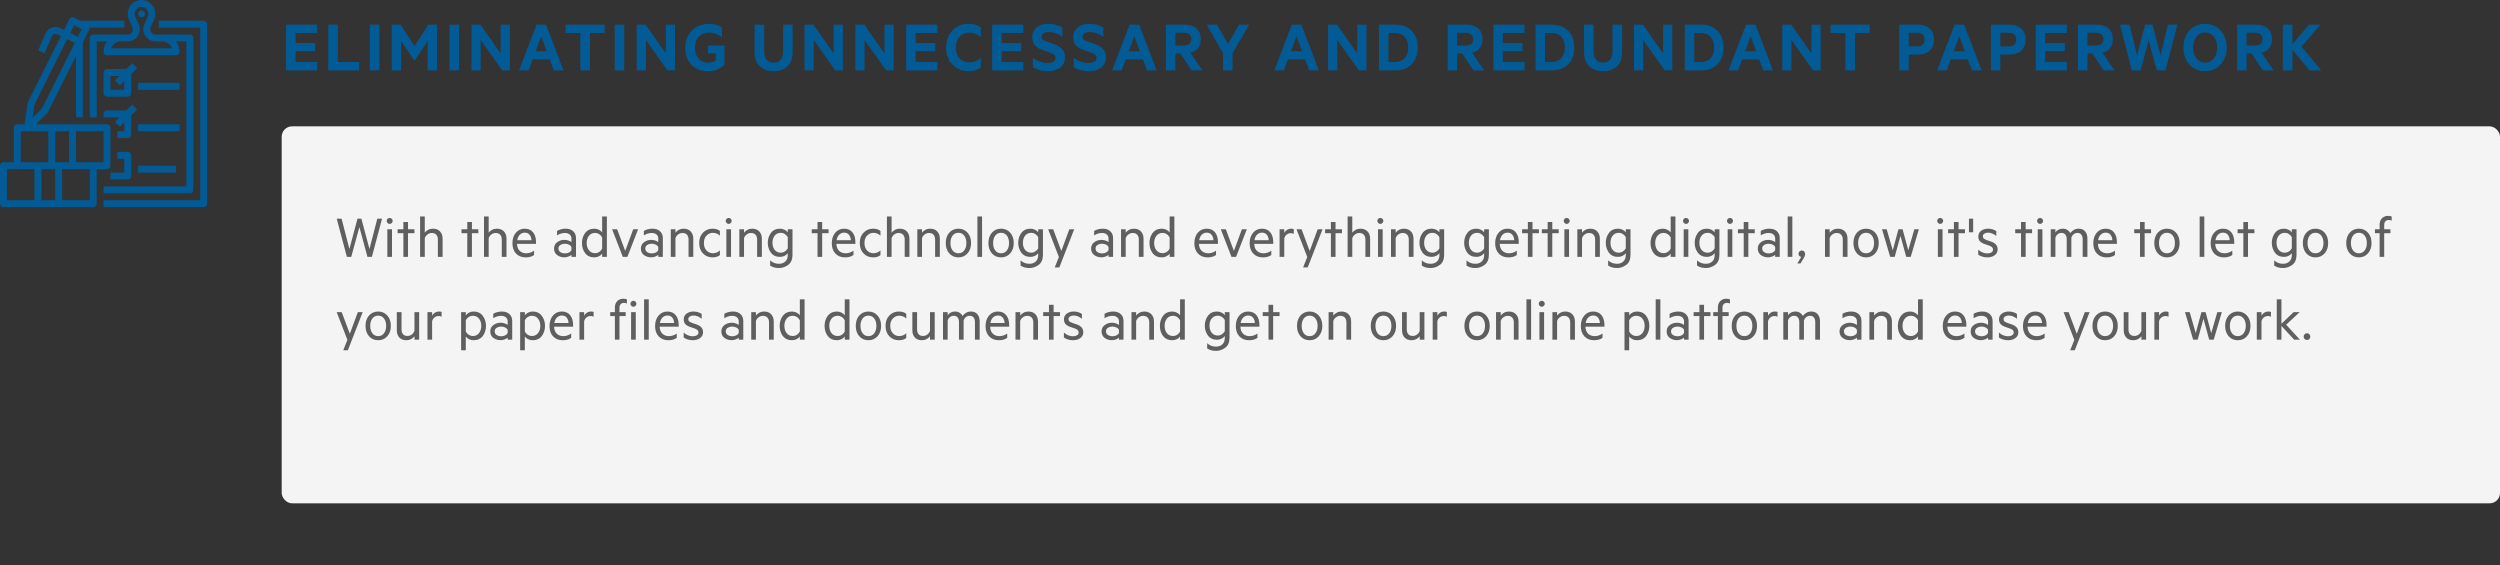 <svg width="1207" height="273" viewBox="0 0 1207 273" fill="none" xmlns="http://www.w3.org/2000/svg">
<rect x="0" y="0" width="1207" height="273" fill="#333333" stroke="none"/>
<rect x="136" y="61" width="1071" height="182" rx="5" fill="#F4F4F4"/>
<path d="M172.591 105.587H174.48L178.377 120.221L182.156 105.587H184.441L179.549 124H177.396L173.514 109.63L169.588 124H167.464L162.571 105.587H164.915L168.694 120.221L172.591 105.587ZM189.583 106.656C189.583 107.037 189.437 107.374 189.144 107.667C188.86 107.96 188.519 108.106 188.118 108.106C187.747 108.106 187.415 107.96 187.122 107.667C186.829 107.364 186.683 107.027 186.683 106.656C186.683 106.256 186.824 105.919 187.107 105.646C187.4 105.362 187.737 105.221 188.118 105.221C188.519 105.221 188.86 105.362 189.144 105.646C189.437 105.919 189.583 106.256 189.583 106.656ZM189.261 110.685V124H187.005V110.685H189.261ZM196.995 112.604V124H194.754V112.604H191.956V110.685H194.754V107.169H196.995V110.685H200.086V112.604H196.995ZM202.825 124V104.503H205.081V112.354C205.481 111.798 206.028 111.334 206.722 110.963C207.425 110.592 208.187 110.406 209.007 110.406C210.481 110.406 211.629 110.851 212.449 111.739C213.279 112.618 213.694 113.795 213.694 115.27V124H211.409V115.636C211.409 114.679 211.16 113.917 210.662 113.351C210.164 112.774 209.432 112.486 208.465 112.486C207.703 112.486 207.01 112.721 206.385 113.189C205.76 113.648 205.325 114.244 205.081 114.977V124H202.825ZM227.845 112.604V124H225.604V112.604H222.806V110.685H225.604V107.169H227.845V110.685H230.936V112.604H227.845ZM233.675 124V104.503H235.931V112.354C236.331 111.798 236.878 111.334 237.571 110.963C238.274 110.592 239.036 110.406 239.856 110.406C241.331 110.406 242.479 110.851 243.299 111.739C244.129 112.618 244.544 113.795 244.544 115.27V124H242.259V115.636C242.259 114.679 242.01 113.917 241.512 113.351C241.014 112.774 240.281 112.486 239.314 112.486C238.553 112.486 237.859 112.721 237.234 113.189C236.609 113.648 236.175 114.244 235.931 114.977V124H233.675ZM253.362 112.325C252.464 112.325 251.683 112.638 251.019 113.263C250.354 113.888 249.925 114.786 249.729 115.958H256.6C256.551 114.903 256.253 114.034 255.706 113.351C255.159 112.667 254.378 112.325 253.362 112.325ZM257.859 123.106C256.854 123.878 255.506 124.264 253.816 124.264C251.873 124.264 250.325 123.658 249.173 122.447C247.991 121.207 247.4 119.547 247.4 117.467C247.4 115.377 247.947 113.683 249.041 112.384C250.154 111.065 251.585 110.406 253.333 110.406C255.091 110.406 256.438 110.997 257.376 112.179C258.323 113.36 258.797 114.942 258.797 116.925V117.73H249.612C249.671 119.215 250.11 120.348 250.931 121.129C251.761 121.9 252.811 122.286 254.08 122.286C255.428 122.286 256.688 121.866 257.859 121.026V123.106ZM275.892 120.704V119.327C275.716 118.839 275.335 118.443 274.749 118.141C274.163 117.828 273.514 117.672 272.801 117.672C271.98 117.672 271.253 117.862 270.618 118.243C269.954 118.614 269.622 119.195 269.622 119.986C269.622 120.777 269.954 121.373 270.618 121.773C271.253 122.154 271.98 122.345 272.801 122.345C273.514 122.345 274.163 122.193 274.749 121.891C275.335 121.588 275.716 121.192 275.892 120.704ZM275.892 116.896V115.152C275.892 114.332 275.604 113.683 275.027 113.204C274.461 112.726 273.689 112.486 272.713 112.486C271.395 112.486 270.135 112.872 268.934 113.644V111.52C269.383 111.197 269.983 110.934 270.735 110.729C271.487 110.514 272.269 110.406 273.079 110.406C274.632 110.406 275.853 110.821 276.741 111.651C277.64 112.472 278.089 113.58 278.089 114.977V124H275.892V123.004C275.589 123.307 275.115 123.59 274.471 123.854C273.836 124.107 273.162 124.234 272.449 124.234C271.111 124.234 269.939 123.858 268.934 123.106C267.977 122.364 267.498 121.324 267.498 119.986C267.498 118.717 267.986 117.716 268.963 116.983C269.969 116.202 271.17 115.812 272.566 115.812C273.201 115.812 273.836 115.924 274.471 116.148C275.105 116.373 275.579 116.622 275.892 116.896ZM290.716 120.045V114.64C290.374 113.966 289.896 113.434 289.28 113.043C288.665 112.652 288.006 112.457 287.303 112.457C286.062 112.457 285.076 112.916 284.344 113.834C283.611 114.742 283.245 115.909 283.245 117.335C283.245 118.761 283.611 119.933 284.344 120.851C285.086 121.769 286.072 122.228 287.303 122.228C288.006 122.228 288.665 122.032 289.28 121.642C289.896 121.251 290.374 120.719 290.716 120.045ZM290.716 124V122.447C290.384 122.955 289.871 123.385 289.178 123.736C288.494 124.088 287.757 124.264 286.966 124.264C285.052 124.264 283.562 123.585 282.498 122.228C281.482 120.86 280.975 119.229 280.975 117.335C280.975 115.47 281.482 113.854 282.498 112.486C283.562 111.1 285.052 110.406 286.966 110.406C287.757 110.406 288.494 110.587 289.178 110.948C289.871 111.3 290.384 111.729 290.716 112.237V104.503H293.001V124H290.716ZM302.903 124H300.677L295.521 110.685H297.952L301.849 121.144L305.716 110.685H308.089L302.903 124ZM317.815 120.704V119.327C317.64 118.839 317.259 118.443 316.673 118.141C316.087 117.828 315.438 117.672 314.725 117.672C313.904 117.672 313.177 117.862 312.542 118.243C311.878 118.614 311.546 119.195 311.546 119.986C311.546 120.777 311.878 121.373 312.542 121.773C313.177 122.154 313.904 122.345 314.725 122.345C315.438 122.345 316.087 122.193 316.673 121.891C317.259 121.588 317.64 121.192 317.815 120.704ZM317.815 116.896V115.152C317.815 114.332 317.527 113.683 316.951 113.204C316.385 112.726 315.613 112.486 314.637 112.486C313.318 112.486 312.059 112.872 310.857 113.644V111.52C311.307 111.197 311.907 110.934 312.659 110.729C313.411 110.514 314.192 110.406 315.003 110.406C316.556 110.406 317.776 110.821 318.665 111.651C319.563 112.472 320.013 113.58 320.013 114.977V124H317.815V123.004C317.513 123.307 317.039 123.59 316.395 123.854C315.76 124.107 315.086 124.234 314.373 124.234C313.035 124.234 311.863 123.858 310.857 123.106C309.9 122.364 309.422 121.324 309.422 119.986C309.422 118.717 309.91 117.716 310.887 116.983C311.893 116.202 313.094 115.812 314.49 115.812C315.125 115.812 315.76 115.924 316.395 116.148C317.029 116.373 317.503 116.622 317.815 116.896ZM323.851 124V110.685H326.106V112.354C326.507 111.798 327.054 111.334 327.747 110.963C328.45 110.592 329.212 110.406 330.032 110.406C331.507 110.406 332.654 110.851 333.475 111.739C334.305 112.618 334.72 113.795 334.72 115.27V124H332.435V115.636C332.435 114.679 332.186 113.917 331.688 113.351C331.189 112.774 330.457 112.486 329.49 112.486C328.729 112.486 328.035 112.721 327.41 113.189C326.785 113.648 326.351 114.244 326.106 114.977V124H323.851ZM337.576 117.335C337.576 115.216 338.196 113.536 339.437 112.296C340.667 111.036 342.186 110.406 343.992 110.406C345.525 110.406 346.717 110.777 347.566 111.52V113.805C346.639 112.877 345.496 112.413 344.139 112.413C342.977 112.413 341.966 112.857 341.106 113.746C340.267 114.615 339.847 115.812 339.847 117.335C339.847 118.868 340.267 120.069 341.106 120.938C341.956 121.817 342.967 122.257 344.139 122.257C345.506 122.257 346.648 121.798 347.566 120.88V123.165C346.727 123.897 345.535 124.264 343.992 124.264C342.195 124.264 340.677 123.644 339.437 122.403C338.196 121.134 337.576 119.444 337.576 117.335ZM353.265 106.656C353.265 107.037 353.118 107.374 352.825 107.667C352.542 107.96 352.2 108.106 351.8 108.106C351.429 108.106 351.097 107.96 350.804 107.667C350.511 107.364 350.364 107.027 350.364 106.656C350.364 106.256 350.506 105.919 350.789 105.646C351.082 105.362 351.419 105.221 351.8 105.221C352.2 105.221 352.542 105.362 352.825 105.646C353.118 105.919 353.265 106.256 353.265 106.656ZM352.942 110.685V124H350.687V110.685H352.942ZM356.956 124V110.685H359.212V112.354C359.612 111.798 360.159 111.334 360.853 110.963C361.556 110.592 362.317 110.406 363.138 110.406C364.612 110.406 365.76 110.851 366.58 111.739C367.41 112.618 367.825 113.795 367.825 115.27V124H365.54V115.636C365.54 114.679 365.291 113.917 364.793 113.351C364.295 112.774 363.562 112.486 362.596 112.486C361.834 112.486 361.141 112.721 360.516 113.189C359.891 113.648 359.456 114.244 359.212 114.977V124H356.956ZM380.335 119.913V114.493C379.983 113.868 379.505 113.365 378.899 112.984C378.304 112.604 377.654 112.413 376.951 112.413C375.721 112.413 374.744 112.862 374.021 113.761C373.309 114.659 372.952 115.812 372.952 117.218C372.952 118.624 373.309 119.771 374.021 120.66C374.744 121.549 375.721 121.993 376.951 121.993C377.654 121.993 378.304 121.803 378.899 121.422C379.505 121.041 379.983 120.538 380.335 119.913ZM380.335 123.106V122.228C379.993 122.726 379.48 123.15 378.797 123.502C378.123 123.854 377.396 124.029 376.614 124.029C374.681 124.029 373.201 123.341 372.176 121.964C371.18 120.587 370.682 119.005 370.682 117.218C370.682 115.44 371.18 113.863 372.176 112.486C373.211 111.1 374.69 110.406 376.614 110.406C377.405 110.406 378.138 110.582 378.812 110.934C379.495 111.275 380.003 111.69 380.335 112.179V110.685H382.62V122.945C382.62 125.24 381.927 126.891 380.54 127.896C379.153 128.902 377.674 129.405 376.102 129.405C374.363 129.405 372.938 129.005 371.824 128.204V125.714C372.996 126.808 374.422 127.354 376.102 127.354C377.352 127.354 378.367 126.988 379.148 126.256C379.939 125.533 380.335 124.483 380.335 123.106ZM396.946 112.604V124H394.705V112.604H391.907V110.685H394.705V107.169H396.946V110.685H400.037V112.604H396.946ZM407.552 112.325C406.653 112.325 405.872 112.638 405.208 113.263C404.544 113.888 404.114 114.786 403.919 115.958H410.789C410.74 114.903 410.442 114.034 409.896 113.351C409.349 112.667 408.567 112.325 407.552 112.325ZM412.049 123.106C411.043 123.878 409.695 124.264 408.006 124.264C406.062 124.264 404.515 123.658 403.362 122.447C402.181 121.207 401.59 119.547 401.59 117.467C401.59 115.377 402.137 113.683 403.23 112.384C404.344 111.065 405.774 110.406 407.522 110.406C409.28 110.406 410.628 110.997 411.565 112.179C412.513 113.36 412.986 114.942 412.986 116.925V117.73H403.802C403.86 119.215 404.3 120.348 405.12 121.129C405.95 121.9 407 122.286 408.27 122.286C409.617 122.286 410.877 121.866 412.049 121.026V123.106ZM415.096 117.335C415.096 115.216 415.716 113.536 416.956 112.296C418.187 111.036 419.705 110.406 421.512 110.406C423.045 110.406 424.236 110.777 425.086 111.52V113.805C424.158 112.877 423.016 112.413 421.658 112.413C420.496 112.413 419.485 112.857 418.626 113.746C417.786 114.615 417.366 115.812 417.366 117.335C417.366 118.868 417.786 120.069 418.626 120.938C419.476 121.817 420.486 122.257 421.658 122.257C423.025 122.257 424.168 121.798 425.086 120.88V123.165C424.246 123.897 423.055 124.264 421.512 124.264C419.715 124.264 418.196 123.644 416.956 122.403C415.716 121.134 415.096 119.444 415.096 117.335ZM428.206 124V104.503H430.462V112.354C430.862 111.798 431.409 111.334 432.103 110.963C432.806 110.592 433.567 110.406 434.388 110.406C435.862 110.406 437.01 110.851 437.83 111.739C438.66 112.618 439.075 113.795 439.075 115.27V124H436.79V115.636C436.79 114.679 436.541 113.917 436.043 113.351C435.545 112.774 434.812 112.486 433.846 112.486C433.084 112.486 432.391 112.721 431.766 113.189C431.141 113.648 430.706 114.244 430.462 114.977V124H428.206ZM442.884 124V110.685H445.14V112.354C445.54 111.798 446.087 111.334 446.78 110.963C447.483 110.592 448.245 110.406 449.065 110.406C450.54 110.406 451.688 110.851 452.508 111.739C453.338 112.618 453.753 113.795 453.753 115.27V124H451.468V115.636C451.468 114.679 451.219 113.917 450.721 113.351C450.223 112.774 449.49 112.486 448.523 112.486C447.762 112.486 447.068 112.721 446.443 113.189C445.818 113.648 445.384 114.244 445.14 114.977V124H442.884ZM467.142 112.354C468.274 113.634 468.841 115.294 468.841 117.335C468.841 119.376 468.274 121.036 467.142 122.315C465.989 123.614 464.515 124.264 462.718 124.264C460.911 124.264 459.432 123.614 458.279 122.315C457.166 121.026 456.609 119.366 456.609 117.335C456.609 115.304 457.166 113.644 458.279 112.354C459.432 111.056 460.911 110.406 462.718 110.406C464.515 110.406 465.989 111.056 467.142 112.354ZM465.53 120.909C466.224 119.991 466.57 118.8 466.57 117.335C466.57 115.87 466.224 114.679 465.53 113.761C464.837 112.843 463.899 112.384 462.718 112.384C461.536 112.384 460.599 112.843 459.905 113.761C459.222 114.679 458.88 115.87 458.88 117.335C458.88 118.8 459.222 119.991 459.905 120.909C460.599 121.827 461.536 122.286 462.718 122.286C463.899 122.286 464.837 121.827 465.53 120.909ZM474.144 104.503V124H471.888V104.503H474.144ZM487.737 112.354C488.87 113.634 489.437 115.294 489.437 117.335C489.437 119.376 488.87 121.036 487.737 122.315C486.585 123.614 485.11 124.264 483.313 124.264C481.507 124.264 480.027 123.614 478.875 122.315C477.762 121.026 477.205 119.366 477.205 117.335C477.205 115.304 477.762 113.644 478.875 112.354C480.027 111.056 481.507 110.406 483.313 110.406C485.11 110.406 486.585 111.056 487.737 112.354ZM486.126 120.909C486.819 119.991 487.166 118.8 487.166 117.335C487.166 115.87 486.819 114.679 486.126 113.761C485.433 112.843 484.495 112.384 483.313 112.384C482.132 112.384 481.194 112.843 480.501 113.761C479.817 114.679 479.476 115.87 479.476 117.335C479.476 118.8 479.817 119.991 480.501 120.909C481.194 121.827 482.132 122.286 483.313 122.286C484.495 122.286 485.433 121.827 486.126 120.909ZM501.243 119.913V114.493C500.892 113.868 500.413 113.365 499.808 112.984C499.212 112.604 498.562 112.413 497.859 112.413C496.629 112.413 495.652 112.862 494.93 113.761C494.217 114.659 493.86 115.812 493.86 117.218C493.86 118.624 494.217 119.771 494.93 120.66C495.652 121.549 496.629 121.993 497.859 121.993C498.562 121.993 499.212 121.803 499.808 121.422C500.413 121.041 500.892 120.538 501.243 119.913ZM501.243 123.106V122.228C500.901 122.726 500.389 123.15 499.705 123.502C499.031 123.854 498.304 124.029 497.522 124.029C495.589 124.029 494.109 123.341 493.084 121.964C492.088 120.587 491.59 119.005 491.59 117.218C491.59 115.44 492.088 113.863 493.084 112.486C494.119 111.1 495.599 110.406 497.522 110.406C498.313 110.406 499.046 110.582 499.72 110.934C500.403 111.275 500.911 111.69 501.243 112.179V110.685H503.528V122.945C503.528 125.24 502.835 126.891 501.448 127.896C500.062 128.902 498.582 129.405 497.01 129.405C495.271 129.405 493.846 129.005 492.732 128.204V125.714C493.904 126.808 495.33 127.354 497.01 127.354C498.26 127.354 499.275 126.988 500.057 126.256C500.848 125.533 501.243 124.483 501.243 123.106ZM511.453 129.098H509.227L511.233 124.088L506.048 110.685H508.479L512.405 121.173L516.272 110.685H518.616L511.453 129.098ZM535.198 120.704V119.327C535.022 118.839 534.642 118.443 534.056 118.141C533.47 117.828 532.82 117.672 532.107 117.672C531.287 117.672 530.56 117.862 529.925 118.243C529.261 118.614 528.929 119.195 528.929 119.986C528.929 120.777 529.261 121.373 529.925 121.773C530.56 122.154 531.287 122.345 532.107 122.345C532.82 122.345 533.47 122.193 534.056 121.891C534.642 121.588 535.022 121.192 535.198 120.704ZM535.198 116.896V115.152C535.198 114.332 534.91 113.683 534.334 113.204C533.768 112.726 532.996 112.486 532.02 112.486C530.701 112.486 529.441 112.872 528.24 113.644V111.52C528.689 111.197 529.29 110.934 530.042 110.729C530.794 110.514 531.575 110.406 532.386 110.406C533.938 110.406 535.159 110.821 536.048 111.651C536.946 112.472 537.396 113.58 537.396 114.977V124H535.198V123.004C534.896 123.307 534.422 123.59 533.777 123.854C533.143 124.107 532.469 124.234 531.756 124.234C530.418 124.234 529.246 123.858 528.24 123.106C527.283 122.364 526.805 121.324 526.805 119.986C526.805 118.717 527.293 117.716 528.27 116.983C529.275 116.202 530.477 115.812 531.873 115.812C532.508 115.812 533.143 115.924 533.777 116.148C534.412 116.373 534.886 116.622 535.198 116.896ZM541.233 124V110.685H543.489V112.354C543.89 111.798 544.437 111.334 545.13 110.963C545.833 110.592 546.595 110.406 547.415 110.406C548.89 110.406 550.037 110.851 550.857 111.739C551.688 112.618 552.103 113.795 552.103 115.27V124H549.817V115.636C549.817 114.679 549.568 113.917 549.07 113.351C548.572 112.774 547.84 112.486 546.873 112.486C546.111 112.486 545.418 112.721 544.793 113.189C544.168 113.648 543.733 114.244 543.489 114.977V124H541.233ZM564.7 120.045V114.64C564.358 113.966 563.88 113.434 563.265 113.043C562.649 112.652 561.99 112.457 561.287 112.457C560.047 112.457 559.061 112.916 558.328 113.834C557.596 114.742 557.229 115.909 557.229 117.335C557.229 118.761 557.596 119.933 558.328 120.851C559.07 121.769 560.057 122.228 561.287 122.228C561.99 122.228 562.649 122.032 563.265 121.642C563.88 121.251 564.358 120.719 564.7 120.045ZM564.7 124V122.447C564.368 122.955 563.855 123.385 563.162 123.736C562.479 124.088 561.741 124.264 560.95 124.264C559.036 124.264 557.547 123.585 556.482 122.228C555.467 120.86 554.959 119.229 554.959 117.335C554.959 115.47 555.467 113.854 556.482 112.486C557.547 111.1 559.036 110.406 560.95 110.406C561.741 110.406 562.479 110.587 563.162 110.948C563.855 111.3 564.368 111.729 564.7 112.237V104.503H566.985V124H564.7ZM582.601 112.325C581.702 112.325 580.921 112.638 580.257 113.263C579.593 113.888 579.163 114.786 578.968 115.958H585.838C585.789 114.903 585.491 114.034 584.944 113.351C584.397 112.667 583.616 112.325 582.601 112.325ZM587.098 123.106C586.092 123.878 584.744 124.264 583.055 124.264C581.111 124.264 579.563 123.658 578.411 122.447C577.229 121.207 576.639 119.547 576.639 117.467C576.639 115.377 577.186 113.683 578.279 112.384C579.393 111.065 580.823 110.406 582.571 110.406C584.329 110.406 585.677 110.997 586.614 112.179C587.562 113.36 588.035 114.942 588.035 116.925V117.73H578.851C578.909 119.215 579.349 120.348 580.169 121.129C580.999 121.9 582.049 122.286 583.318 122.286C584.666 122.286 585.926 121.866 587.098 121.026V123.106ZM596.78 124H594.554L589.397 110.685H591.829L595.726 121.144L599.593 110.685H601.966L596.78 124ZM609.29 112.325C608.392 112.325 607.61 112.638 606.946 113.263C606.282 113.888 605.853 114.786 605.657 115.958H612.527C612.479 114.903 612.181 114.034 611.634 113.351C611.087 112.667 610.306 112.325 609.29 112.325ZM613.787 123.106C612.781 123.878 611.434 124.264 609.744 124.264C607.801 124.264 606.253 123.658 605.101 122.447C603.919 121.207 603.328 119.547 603.328 117.467C603.328 115.377 603.875 113.683 604.969 112.384C606.082 111.065 607.513 110.406 609.261 110.406C611.019 110.406 612.366 110.997 613.304 112.179C614.251 113.36 614.725 114.942 614.725 116.925V117.73H605.54C605.599 119.215 606.038 120.348 606.858 121.129C607.688 121.9 608.738 122.286 610.008 122.286C611.355 122.286 612.615 121.866 613.787 121.026V123.106ZM624.627 110.626V112.926C624.256 112.691 623.758 112.574 623.133 112.574C622.42 112.574 621.78 112.799 621.214 113.248C620.657 113.688 620.267 114.293 620.042 115.064V124H617.786V110.685H620.042V112.413C620.335 111.837 620.779 111.358 621.375 110.978C621.971 110.597 622.625 110.406 623.338 110.406C623.904 110.406 624.334 110.479 624.627 110.626ZM631.365 129.098H629.139L631.146 124.088L625.96 110.685H628.392L632.317 121.173L636.185 110.685H638.528L631.365 129.098ZM644.798 112.604V124H642.557V112.604H639.759V110.685H642.557V107.169H644.798V110.685H647.889V112.604H644.798ZM650.628 124V104.503H652.884V112.354C653.284 111.798 653.831 111.334 654.524 110.963C655.228 110.592 655.989 110.406 656.81 110.406C658.284 110.406 659.432 110.851 660.252 111.739C661.082 112.618 661.497 113.795 661.497 115.27V124H659.212V115.636C659.212 114.679 658.963 113.917 658.465 113.351C657.967 112.774 657.234 112.486 656.268 112.486C655.506 112.486 654.812 112.721 654.188 113.189C653.562 113.648 653.128 114.244 652.884 114.977V124H650.628ZM667.884 106.656C667.884 107.037 667.737 107.374 667.444 107.667C667.161 107.96 666.819 108.106 666.419 108.106C666.048 108.106 665.716 107.96 665.423 107.667C665.13 107.364 664.983 107.027 664.983 106.656C664.983 106.256 665.125 105.919 665.408 105.646C665.701 105.362 666.038 105.221 666.419 105.221C666.819 105.221 667.161 105.362 667.444 105.646C667.737 105.919 667.884 106.256 667.884 106.656ZM667.562 110.685V124H665.306V110.685H667.562ZM671.575 124V110.685H673.831V112.354C674.231 111.798 674.778 111.334 675.472 110.963C676.175 110.592 676.937 110.406 677.757 110.406C679.231 110.406 680.379 110.851 681.199 111.739C682.029 112.618 682.444 113.795 682.444 115.27V124H680.159V115.636C680.159 114.679 679.91 113.917 679.412 113.351C678.914 112.774 678.182 112.486 677.215 112.486C676.453 112.486 675.76 112.721 675.135 113.189C674.51 113.648 674.075 114.244 673.831 114.977V124H671.575ZM694.954 119.913V114.493C694.603 113.868 694.124 113.365 693.519 112.984C692.923 112.604 692.273 112.413 691.57 112.413C690.34 112.413 689.363 112.862 688.641 113.761C687.928 114.659 687.571 115.812 687.571 117.218C687.571 118.624 687.928 119.771 688.641 120.66C689.363 121.549 690.34 121.993 691.57 121.993C692.273 121.993 692.923 121.803 693.519 121.422C694.124 121.041 694.603 120.538 694.954 119.913ZM694.954 123.106V122.228C694.612 122.726 694.1 123.15 693.416 123.502C692.742 123.854 692.015 124.029 691.233 124.029C689.3 124.029 687.82 123.341 686.795 121.964C685.799 120.587 685.301 119.005 685.301 117.218C685.301 115.44 685.799 113.863 686.795 112.486C687.83 111.1 689.31 110.406 691.233 110.406C692.024 110.406 692.757 110.582 693.431 110.934C694.114 111.275 694.622 111.69 694.954 112.179V110.685H697.239V122.945C697.239 125.24 696.546 126.891 695.159 127.896C693.772 128.902 692.293 129.405 690.721 129.405C688.982 129.405 687.557 129.005 686.443 128.204V125.714C687.615 126.808 689.041 127.354 690.721 127.354C691.971 127.354 692.986 126.988 693.768 126.256C694.559 125.533 694.954 124.483 694.954 123.106ZM716.546 119.913V114.493C716.194 113.868 715.716 113.365 715.11 112.984C714.515 112.604 713.865 112.413 713.162 112.413C711.932 112.413 710.955 112.862 710.232 113.761C709.52 114.659 709.163 115.812 709.163 117.218C709.163 118.624 709.52 119.771 710.232 120.66C710.955 121.549 711.932 121.993 713.162 121.993C713.865 121.993 714.515 121.803 715.11 121.422C715.716 121.041 716.194 120.538 716.546 119.913ZM716.546 123.106V122.228C716.204 122.726 715.691 123.15 715.008 123.502C714.334 123.854 713.606 124.029 712.825 124.029C710.892 124.029 709.412 123.341 708.387 121.964C707.391 120.587 706.893 119.005 706.893 117.218C706.893 115.44 707.391 113.863 708.387 112.486C709.422 111.1 710.901 110.406 712.825 110.406C713.616 110.406 714.349 110.582 715.022 110.934C715.706 111.275 716.214 111.69 716.546 112.179V110.685H718.831V122.945C718.831 125.24 718.138 126.891 716.751 127.896C715.364 128.902 713.885 129.405 712.312 129.405C710.574 129.405 709.148 129.005 708.035 128.204V125.714C709.207 126.808 710.633 127.354 712.312 127.354C713.562 127.354 714.578 126.988 715.359 126.256C716.15 125.533 716.546 124.483 716.546 123.106ZM727.825 112.325C726.927 112.325 726.146 112.638 725.481 113.263C724.817 113.888 724.388 114.786 724.192 115.958H731.062C731.014 114.903 730.716 114.034 730.169 113.351C729.622 112.667 728.841 112.325 727.825 112.325ZM732.322 123.106C731.316 123.878 729.969 124.264 728.279 124.264C726.336 124.264 724.788 123.658 723.636 122.447C722.454 121.207 721.863 119.547 721.863 117.467C721.863 115.377 722.41 113.683 723.504 112.384C724.617 111.065 726.048 110.406 727.796 110.406C729.554 110.406 730.901 110.997 731.839 112.179C732.786 113.36 733.26 114.942 733.26 116.925V117.73H724.075C724.134 119.215 724.573 120.348 725.394 121.129C726.224 121.9 727.273 122.286 728.543 122.286C729.891 122.286 731.15 121.866 732.322 121.026V123.106ZM739.896 112.604V124H737.654V112.604H734.856V110.685H737.654V107.169H739.896V110.685H742.986V112.604H739.896ZM749.446 112.604V124H747.205V112.604H744.407V110.685H747.205V107.169H749.446V110.685H752.537V112.604H749.446ZM757.854 106.656C757.854 107.037 757.708 107.374 757.415 107.667C757.132 107.96 756.79 108.106 756.39 108.106C756.019 108.106 755.687 107.96 755.394 107.667C755.101 107.364 754.954 107.027 754.954 106.656C754.954 106.256 755.096 105.919 755.379 105.646C755.672 105.362 756.009 105.221 756.39 105.221C756.79 105.221 757.132 105.362 757.415 105.646C757.708 105.919 757.854 106.256 757.854 106.656ZM757.532 110.685V124H755.276V110.685H757.532ZM761.546 124V110.685H763.802V112.354C764.202 111.798 764.749 111.334 765.442 110.963C766.146 110.592 766.907 110.406 767.728 110.406C769.202 110.406 770.35 110.851 771.17 111.739C772 112.618 772.415 113.795 772.415 115.27V124H770.13V115.636C770.13 114.679 769.881 113.917 769.383 113.351C768.885 112.774 768.152 112.486 767.186 112.486C766.424 112.486 765.73 112.721 765.105 113.189C764.48 113.648 764.046 114.244 763.802 114.977V124H761.546ZM784.925 119.913V114.493C784.573 113.868 784.095 113.365 783.489 112.984C782.894 112.604 782.244 112.413 781.541 112.413C780.311 112.413 779.334 112.862 778.611 113.761C777.898 114.659 777.542 115.812 777.542 117.218C777.542 118.624 777.898 119.771 778.611 120.66C779.334 121.549 780.311 121.993 781.541 121.993C782.244 121.993 782.894 121.803 783.489 121.422C784.095 121.041 784.573 120.538 784.925 119.913ZM784.925 123.106V122.228C784.583 122.726 784.07 123.15 783.387 123.502C782.713 123.854 781.985 124.029 781.204 124.029C779.271 124.029 777.791 123.341 776.766 121.964C775.77 120.587 775.271 119.005 775.271 117.218C775.271 115.44 775.77 113.863 776.766 112.486C777.801 111.1 779.28 110.406 781.204 110.406C781.995 110.406 782.728 110.582 783.401 110.934C784.085 111.275 784.593 111.69 784.925 112.179V110.685H787.21V122.945C787.21 125.24 786.517 126.891 785.13 127.896C783.743 128.902 782.264 129.405 780.691 129.405C778.953 129.405 777.527 129.005 776.414 128.204V125.714C777.586 126.808 779.012 127.354 780.691 127.354C781.941 127.354 782.957 126.988 783.738 126.256C784.529 125.533 784.925 124.483 784.925 123.106ZM806.604 120.045V114.64C806.263 113.966 805.784 113.434 805.169 113.043C804.554 112.652 803.895 112.457 803.191 112.457C801.951 112.457 800.965 112.916 800.232 113.834C799.5 114.742 799.134 115.909 799.134 117.335C799.134 118.761 799.5 119.933 800.232 120.851C800.975 121.769 801.961 122.228 803.191 122.228C803.895 122.228 804.554 122.032 805.169 121.642C805.784 121.251 806.263 120.719 806.604 120.045ZM806.604 124V122.447C806.272 122.955 805.76 123.385 805.066 123.736C804.383 124.088 803.646 124.264 802.854 124.264C800.94 124.264 799.451 123.585 798.387 122.228C797.371 120.86 796.863 119.229 796.863 117.335C796.863 115.47 797.371 113.854 798.387 112.486C799.451 111.1 800.94 110.406 802.854 110.406C803.646 110.406 804.383 110.587 805.066 110.948C805.76 111.3 806.272 111.729 806.604 112.237V104.503H808.89V124H806.604ZM815.452 106.656C815.452 107.037 815.306 107.374 815.013 107.667C814.729 107.96 814.388 108.106 813.987 108.106C813.616 108.106 813.284 107.96 812.991 107.667C812.698 107.364 812.552 107.027 812.552 106.656C812.552 106.256 812.693 105.919 812.977 105.646C813.27 105.362 813.606 105.221 813.987 105.221C814.388 105.221 814.729 105.362 815.013 105.646C815.306 105.919 815.452 106.256 815.452 106.656ZM815.13 110.685V124H812.874V110.685H815.13ZM827.845 119.913V114.493C827.493 113.868 827.015 113.365 826.409 112.984C825.813 112.604 825.164 112.413 824.461 112.413C823.23 112.413 822.254 112.862 821.531 113.761C820.818 114.659 820.462 115.812 820.462 117.218C820.462 118.624 820.818 119.771 821.531 120.66C822.254 121.549 823.23 121.993 824.461 121.993C825.164 121.993 825.813 121.803 826.409 121.422C827.015 121.041 827.493 120.538 827.845 119.913ZM827.845 123.106V122.228C827.503 122.726 826.99 123.15 826.307 123.502C825.633 123.854 824.905 124.029 824.124 124.029C822.19 124.029 820.711 123.341 819.686 121.964C818.689 120.587 818.191 119.005 818.191 117.218C818.191 115.44 818.689 113.863 819.686 112.486C820.721 111.1 822.2 110.406 824.124 110.406C824.915 110.406 825.647 110.582 826.321 110.934C827.005 111.275 827.513 111.69 827.845 112.179V110.685H830.13V122.945C830.13 125.24 829.437 126.891 828.05 127.896C826.663 128.902 825.184 129.405 823.611 129.405C821.873 129.405 820.447 129.005 819.334 128.204V125.714C820.506 126.808 821.932 127.354 823.611 127.354C824.861 127.354 825.877 126.988 826.658 126.256C827.449 125.533 827.845 124.483 827.845 123.106ZM836.692 106.656C836.692 107.037 836.546 107.374 836.253 107.667C835.97 107.96 835.628 108.106 835.228 108.106C834.856 108.106 834.524 107.96 834.231 107.667C833.938 107.364 833.792 107.027 833.792 106.656C833.792 106.256 833.934 105.919 834.217 105.646C834.51 105.362 834.847 105.221 835.228 105.221C835.628 105.221 835.97 105.362 836.253 105.646C836.546 105.919 836.692 106.256 836.692 106.656ZM836.37 110.685V124H834.114V110.685H836.37ZM844.104 112.604V124H841.863V112.604H839.065V110.685H841.863V107.169H844.104V110.685H847.195V112.604H844.104ZM857.054 120.704V119.327C856.878 118.839 856.497 118.443 855.911 118.141C855.325 117.828 854.676 117.672 853.963 117.672C853.143 117.672 852.415 117.862 851.78 118.243C851.116 118.614 850.784 119.195 850.784 119.986C850.784 120.777 851.116 121.373 851.78 121.773C852.415 122.154 853.143 122.345 853.963 122.345C854.676 122.345 855.325 122.193 855.911 121.891C856.497 121.588 856.878 121.192 857.054 120.704ZM857.054 116.896V115.152C857.054 114.332 856.766 113.683 856.189 113.204C855.623 112.726 854.852 112.486 853.875 112.486C852.557 112.486 851.297 112.872 850.096 113.644V111.52C850.545 111.197 851.146 110.934 851.897 110.729C852.649 110.514 853.431 110.406 854.241 110.406C855.794 110.406 857.015 110.821 857.903 111.651C858.802 112.472 859.251 113.58 859.251 114.977V124H857.054V123.004C856.751 123.307 856.277 123.59 855.633 123.854C854.998 124.107 854.324 124.234 853.611 124.234C852.273 124.234 851.102 123.858 850.096 123.106C849.139 122.364 848.66 121.324 848.66 119.986C848.66 118.717 849.148 117.716 850.125 116.983C851.131 116.202 852.332 115.812 853.729 115.812C854.363 115.812 854.998 115.924 855.633 116.148C856.268 116.373 856.741 116.622 857.054 116.896ZM865.345 104.503V124H863.089V104.503H865.345ZM867.747 127.208L869.637 124.029C869.246 123.971 868.929 123.814 868.685 123.561C868.44 123.297 868.318 122.955 868.318 122.535C868.318 122.086 868.475 121.71 868.787 121.407C869.109 121.095 869.49 120.938 869.93 120.938C870.379 120.938 870.755 121.095 871.058 121.407C871.37 121.72 871.526 122.145 871.526 122.682C871.526 123.258 871.307 123.888 870.867 124.571L869.271 127.208H867.747ZM881.106 124V110.685H883.362V112.354C883.763 111.798 884.31 111.334 885.003 110.963C885.706 110.592 886.468 110.406 887.288 110.406C888.763 110.406 889.91 110.851 890.73 111.739C891.561 112.618 891.976 113.795 891.976 115.27V124H889.69V115.636C889.69 114.679 889.441 113.917 888.943 113.351C888.445 112.774 887.713 112.486 886.746 112.486C885.984 112.486 885.291 112.721 884.666 113.189C884.041 113.648 883.606 114.244 883.362 114.977V124H881.106ZM905.364 112.354C906.497 113.634 907.063 115.294 907.063 117.335C907.063 119.376 906.497 121.036 905.364 122.315C904.212 123.614 902.737 124.264 900.94 124.264C899.134 124.264 897.654 123.614 896.502 122.315C895.389 121.026 894.832 119.366 894.832 117.335C894.832 115.304 895.389 113.644 896.502 112.354C897.654 111.056 899.134 110.406 900.94 110.406C902.737 110.406 904.212 111.056 905.364 112.354ZM903.753 120.909C904.446 119.991 904.793 118.8 904.793 117.335C904.793 115.87 904.446 114.679 903.753 113.761C903.06 112.843 902.122 112.384 900.94 112.384C899.759 112.384 898.821 112.843 898.128 113.761C897.444 114.679 897.103 115.87 897.103 117.335C897.103 118.8 897.444 119.991 898.128 120.909C898.821 121.827 899.759 122.286 900.94 122.286C902.122 122.286 903.06 121.827 903.753 120.909ZM918.577 110.685L921.302 120.851L924.246 110.685H926.429L922.503 124H920.32L917.552 113.893L914.769 124H912.571L908.646 110.685H910.887L913.831 120.851L916.57 110.685H918.577ZM938.177 106.656C938.177 107.037 938.03 107.374 937.737 107.667C937.454 107.96 937.112 108.106 936.712 108.106C936.341 108.106 936.009 107.96 935.716 107.667C935.423 107.364 935.276 107.027 935.276 106.656C935.276 106.256 935.418 105.919 935.701 105.646C935.994 105.362 936.331 105.221 936.712 105.221C937.112 105.221 937.454 105.362 937.737 105.646C938.03 105.919 938.177 106.256 938.177 106.656ZM937.854 110.685V124H935.599V110.685H937.854ZM945.589 112.604V124H943.348V112.604H940.55V110.685H943.348V107.169H945.589V110.685H948.68V112.604H945.589ZM950.613 112.149V105.587H952.649V112.149H950.613ZM955.096 122.945V120.543C956.424 121.744 957.884 122.345 959.476 122.345C960.267 122.345 960.921 122.193 961.438 121.891C961.966 121.578 962.229 121.109 962.229 120.484C962.229 120.016 962.068 119.635 961.746 119.342C961.424 119.039 960.945 118.78 960.311 118.565L958.479 117.936C957.386 117.594 956.551 117.135 955.975 116.559C955.408 115.973 955.125 115.172 955.125 114.156C955.125 113.023 955.574 112.115 956.473 111.432C957.371 110.748 958.494 110.406 959.842 110.406C961.346 110.406 962.664 110.797 963.797 111.578V113.922C962.518 112.857 961.199 112.325 959.842 112.325C959.139 112.325 958.543 112.481 958.055 112.794C957.566 113.106 957.322 113.531 957.322 114.068C957.322 114.566 957.474 114.942 957.776 115.196C958.079 115.44 958.587 115.694 959.3 115.958L961.336 116.646C963.416 117.359 964.456 118.609 964.456 120.396C964.456 121.627 963.968 122.579 962.991 123.253C962.044 123.927 960.872 124.264 959.476 124.264C958.646 124.264 957.835 124.142 957.044 123.897C956.263 123.653 955.613 123.336 955.096 122.945ZM977.991 112.604V124H975.75V112.604H972.952V110.685H975.75V107.169H977.991V110.685H981.082V112.604H977.991ZM986.399 106.656C986.399 107.037 986.253 107.374 985.96 107.667C985.677 107.96 985.335 108.106 984.935 108.106C984.563 108.106 984.231 107.96 983.938 107.667C983.646 107.364 983.499 107.027 983.499 106.656C983.499 106.256 983.641 105.919 983.924 105.646C984.217 105.362 984.554 105.221 984.935 105.221C985.335 105.221 985.677 105.362 985.96 105.646C986.253 105.919 986.399 106.256 986.399 106.656ZM986.077 110.685V124H983.821V110.685H986.077ZM999.539 112.545C999.988 111.9 1000.56 111.383 1001.25 110.992C1001.95 110.602 1002.73 110.406 1003.6 110.406C1004.92 110.406 1005.95 110.836 1006.69 111.695C1007.43 112.555 1007.8 113.717 1007.8 115.182V124H1005.52V115.533C1005.52 114.586 1005.3 113.839 1004.87 113.292C1004.45 112.735 1003.83 112.457 1003 112.457C1002.31 112.457 1001.7 112.672 1001.15 113.102C1000.61 113.531 1000.25 114.103 1000.05 114.815V124H997.811V115.533C997.811 114.586 997.596 113.839 997.166 113.292C996.746 112.735 996.121 112.457 995.291 112.457C994.607 112.457 993.992 112.672 993.445 113.102C992.908 113.531 992.542 114.103 992.347 114.815V124H990.091V110.685H992.347V112.237C992.669 111.69 993.147 111.251 993.782 110.919C994.427 110.577 995.149 110.406 995.95 110.406C996.761 110.406 997.479 110.602 998.104 110.992C998.729 111.383 999.207 111.9 999.539 112.545ZM1016.6 112.325C1015.71 112.325 1014.92 112.638 1014.26 113.263C1013.6 113.888 1013.17 114.786 1012.97 115.958H1019.84C1019.79 114.903 1019.5 114.034 1018.95 113.351C1018.4 112.667 1017.62 112.325 1016.6 112.325ZM1021.1 123.106C1020.1 123.878 1018.75 124.264 1017.06 124.264C1015.12 124.264 1013.57 123.658 1012.42 122.447C1011.23 121.207 1010.64 119.547 1010.64 117.467C1010.64 115.377 1011.19 113.683 1012.28 112.384C1013.4 111.065 1014.83 110.406 1016.58 110.406C1018.33 110.406 1019.68 110.997 1020.62 112.179C1021.57 113.36 1022.04 114.942 1022.04 116.925V117.73H1012.85C1012.91 119.215 1013.35 120.348 1014.17 121.129C1015 121.9 1016.05 122.286 1017.32 122.286C1018.67 122.286 1019.93 121.866 1021.1 121.026V123.106ZM1035.44 112.604V124H1033.2V112.604H1030.4V110.685H1033.2V107.169H1035.44V110.685H1038.53V112.604H1035.44ZM1050.62 112.354C1051.75 113.634 1052.32 115.294 1052.32 117.335C1052.32 119.376 1051.75 121.036 1050.62 122.315C1049.47 123.614 1047.99 124.264 1046.19 124.264C1044.39 124.264 1042.91 123.614 1041.76 122.315C1040.64 121.026 1040.09 119.366 1040.09 117.335C1040.09 115.304 1040.64 113.644 1041.76 112.354C1042.91 111.056 1044.39 110.406 1046.19 110.406C1047.99 110.406 1049.47 111.056 1050.62 112.354ZM1049.01 120.909C1049.7 119.991 1050.05 118.8 1050.05 117.335C1050.05 115.87 1049.7 114.679 1049.01 113.761C1048.31 112.843 1047.38 112.384 1046.19 112.384C1045.01 112.384 1044.08 112.843 1043.38 113.761C1042.7 114.679 1042.36 115.87 1042.36 117.335C1042.36 118.8 1042.7 119.991 1043.38 120.909C1044.08 121.827 1045.01 122.286 1046.19 122.286C1047.38 122.286 1048.31 121.827 1049.01 120.909ZM1064.24 104.503V124H1061.99V104.503H1064.24ZM1073.26 112.325C1072.37 112.325 1071.58 112.638 1070.92 113.263C1070.26 113.888 1069.83 114.786 1069.63 115.958H1076.5C1076.45 114.903 1076.16 114.034 1075.61 113.351C1075.06 112.667 1074.28 112.325 1073.26 112.325ZM1077.76 123.106C1076.76 123.878 1075.41 124.264 1073.72 124.264C1071.78 124.264 1070.23 123.658 1069.08 122.447C1067.89 121.207 1067.3 119.547 1067.3 117.467C1067.3 115.377 1067.85 113.683 1068.94 112.384C1070.06 111.065 1071.49 110.406 1073.24 110.406C1074.99 110.406 1076.34 110.997 1077.28 112.179C1078.23 113.36 1078.7 114.942 1078.7 116.925V117.73H1069.51C1069.57 119.215 1070.01 120.348 1070.83 121.129C1071.66 121.9 1072.71 122.286 1073.98 122.286C1075.33 122.286 1076.59 121.866 1077.76 121.026V123.106ZM1085.33 112.604V124H1083.09V112.604H1080.3V110.685H1083.09V107.169H1085.33V110.685H1088.43V112.604H1085.33ZM1106.49 119.913V114.493C1106.14 113.868 1105.66 113.365 1105.05 112.984C1104.46 112.604 1103.81 112.413 1103.1 112.413C1101.87 112.413 1100.9 112.862 1100.17 113.761C1099.46 114.659 1099.1 115.812 1099.1 117.218C1099.1 118.624 1099.46 119.771 1100.17 120.66C1100.9 121.549 1101.87 121.993 1103.1 121.993C1103.81 121.993 1104.46 121.803 1105.05 121.422C1105.66 121.041 1106.14 120.538 1106.49 119.913ZM1106.49 123.106V122.228C1106.15 122.726 1105.63 123.15 1104.95 123.502C1104.28 123.854 1103.55 124.029 1102.77 124.029C1100.83 124.029 1099.35 123.341 1098.33 121.964C1097.33 120.587 1096.83 119.005 1096.83 117.218C1096.83 115.44 1097.33 113.863 1098.33 112.486C1099.36 111.1 1100.84 110.406 1102.77 110.406C1103.56 110.406 1104.29 110.582 1104.96 110.934C1105.65 111.275 1106.16 111.69 1106.49 112.179V110.685H1108.77V122.945C1108.77 125.24 1108.08 126.891 1106.69 127.896C1105.31 128.902 1103.83 129.405 1102.25 129.405C1100.52 129.405 1099.09 129.005 1097.98 128.204V125.714C1099.15 126.808 1100.57 127.354 1102.25 127.354C1103.5 127.354 1104.52 126.988 1105.3 126.256C1106.09 125.533 1106.49 124.483 1106.49 123.106ZM1122.34 112.354C1123.47 113.634 1124.04 115.294 1124.04 117.335C1124.04 119.376 1123.47 121.036 1122.34 122.315C1121.18 123.614 1119.71 124.264 1117.91 124.264C1116.11 124.264 1114.63 123.614 1113.47 122.315C1112.36 121.026 1111.8 119.366 1111.8 117.335C1111.8 115.304 1112.36 113.644 1113.47 112.354C1114.63 111.056 1116.11 110.406 1117.91 110.406C1119.71 110.406 1121.18 111.056 1122.34 112.354ZM1120.73 120.909C1121.42 119.991 1121.77 118.8 1121.77 117.335C1121.77 115.87 1121.42 114.679 1120.73 113.761C1120.03 112.843 1119.09 112.384 1117.91 112.384C1116.73 112.384 1115.79 112.843 1115.1 113.761C1114.42 114.679 1114.08 115.87 1114.08 117.335C1114.08 118.8 1114.42 119.991 1115.1 120.909C1115.79 121.827 1116.73 122.286 1117.91 122.286C1119.09 122.286 1120.03 121.827 1120.73 120.909ZM1143.28 112.354C1144.42 113.634 1144.98 115.294 1144.98 117.335C1144.98 119.376 1144.42 121.036 1143.28 122.315C1142.13 123.614 1140.66 124.264 1138.86 124.264C1137.05 124.264 1135.57 123.614 1134.42 122.315C1133.31 121.026 1132.75 119.366 1132.75 117.335C1132.75 115.304 1133.31 113.644 1134.42 112.354C1135.57 111.056 1137.05 110.406 1138.86 110.406C1140.66 110.406 1142.13 111.056 1143.28 112.354ZM1141.67 120.909C1142.37 119.991 1142.71 118.8 1142.71 117.335C1142.71 115.87 1142.37 114.679 1141.67 113.761C1140.98 112.843 1140.04 112.384 1138.86 112.384C1137.68 112.384 1136.74 112.843 1136.05 113.761C1135.36 114.679 1135.02 115.87 1135.02 117.335C1135.02 118.8 1135.36 119.991 1136.05 120.909C1136.74 121.827 1137.68 122.286 1138.86 122.286C1140.04 122.286 1140.98 121.827 1141.67 120.909ZM1154.7 104.532V106.568C1154.34 106.334 1153.88 106.217 1153.29 106.217C1152.62 106.217 1152.08 106.427 1151.68 106.847C1151.29 107.257 1151.09 107.853 1151.09 108.634V110.685H1154.09V112.604H1151.09V124H1148.88V112.604H1146.62V110.685H1148.88V108.458C1148.88 107.169 1149.26 106.144 1150.02 105.382C1150.79 104.61 1151.77 104.225 1152.95 104.225C1153.61 104.225 1154.19 104.327 1154.7 104.532ZM167.947 169.098H165.721L167.728 164.088L162.542 150.685H164.974L168.899 161.173L172.767 150.685H175.11L167.947 169.098ZM187.005 152.354C188.138 153.634 188.704 155.294 188.704 157.335C188.704 159.376 188.138 161.036 187.005 162.315C185.853 163.614 184.378 164.264 182.581 164.264C180.774 164.264 179.295 163.614 178.143 162.315C177.029 161.026 176.473 159.366 176.473 157.335C176.473 155.304 177.029 153.644 178.143 152.354C179.295 151.056 180.774 150.406 182.581 150.406C184.378 150.406 185.853 151.056 187.005 152.354ZM185.394 160.909C186.087 159.991 186.434 158.8 186.434 157.335C186.434 155.87 186.087 154.679 185.394 153.761C184.7 152.843 183.763 152.384 182.581 152.384C181.399 152.384 180.462 152.843 179.769 153.761C179.085 154.679 178.743 155.87 178.743 157.335C178.743 158.8 179.085 159.991 179.769 160.909C180.462 161.827 181.399 162.286 182.581 162.286C183.763 162.286 184.7 161.827 185.394 160.909ZM202.371 150.685V164H200.101V162.315C199.7 162.882 199.158 163.351 198.475 163.722C197.791 164.083 197.039 164.264 196.219 164.264C194.744 164.264 193.602 163.824 192.791 162.945C191.98 162.066 191.575 160.89 191.575 159.415V150.685H193.86V159.049C193.86 160.006 194.1 160.772 194.578 161.349C195.066 161.915 195.794 162.198 196.761 162.198C197.522 162.198 198.206 161.969 198.812 161.51C199.427 161.041 199.856 160.44 200.101 159.708V150.685H202.371ZM213.211 150.626V152.926C212.84 152.691 212.342 152.574 211.717 152.574C211.004 152.574 210.364 152.799 209.798 153.248C209.241 153.688 208.851 154.293 208.626 155.064V164H206.37V150.685H208.626V152.413C208.919 151.837 209.363 151.358 209.959 150.978C210.555 150.597 211.209 150.406 211.922 150.406C212.488 150.406 212.918 150.479 213.211 150.626ZM224.886 154.64V160.045C225.228 160.719 225.706 161.251 226.321 161.642C226.937 162.032 227.596 162.228 228.299 162.228C229.529 162.228 230.511 161.769 231.243 160.851C231.985 159.933 232.356 158.761 232.356 157.335C232.356 155.909 231.99 154.742 231.258 153.834C230.525 152.916 229.539 152.457 228.299 152.457C227.596 152.457 226.937 152.652 226.321 153.043C225.706 153.434 225.228 153.966 224.886 154.64ZM224.886 162.447V169.098H222.63V150.685H224.886V152.237C225.257 151.72 225.774 151.285 226.438 150.934C227.112 150.582 227.845 150.406 228.636 150.406C230.589 150.406 232.078 151.109 233.104 152.516C234.119 153.883 234.627 155.489 234.627 157.335C234.627 159.181 234.119 160.802 233.104 162.198C232.078 163.575 230.589 164.264 228.636 164.264C227.845 164.264 227.112 164.093 226.438 163.751C225.774 163.399 225.257 162.965 224.886 162.447ZM245.101 160.704V159.327C244.925 158.839 244.544 158.443 243.958 158.141C243.372 157.828 242.723 157.672 242.01 157.672C241.189 157.672 240.462 157.862 239.827 158.243C239.163 158.614 238.831 159.195 238.831 159.986C238.831 160.777 239.163 161.373 239.827 161.773C240.462 162.154 241.189 162.345 242.01 162.345C242.723 162.345 243.372 162.193 243.958 161.891C244.544 161.588 244.925 161.192 245.101 160.704ZM245.101 156.896V155.152C245.101 154.332 244.812 153.683 244.236 153.204C243.67 152.726 242.898 152.486 241.922 152.486C240.604 152.486 239.344 152.872 238.143 153.644V151.52C238.592 151.197 239.192 150.934 239.944 150.729C240.696 150.514 241.478 150.406 242.288 150.406C243.841 150.406 245.062 150.821 245.95 151.651C246.849 152.472 247.298 153.58 247.298 154.977V164H245.101V163.004C244.798 163.307 244.324 163.59 243.68 163.854C243.045 164.107 242.371 164.234 241.658 164.234C240.32 164.234 239.148 163.858 238.143 163.106C237.186 162.364 236.707 161.324 236.707 159.986C236.707 158.717 237.195 157.716 238.172 156.983C239.178 156.202 240.379 155.812 241.775 155.812C242.41 155.812 243.045 155.924 243.68 156.148C244.314 156.373 244.788 156.622 245.101 156.896ZM253.392 154.64V160.045C253.733 160.719 254.212 161.251 254.827 161.642C255.442 162.032 256.102 162.228 256.805 162.228C258.035 162.228 259.017 161.769 259.749 160.851C260.491 159.933 260.862 158.761 260.862 157.335C260.862 155.909 260.496 154.742 259.764 153.834C259.031 152.916 258.045 152.457 256.805 152.457C256.102 152.457 255.442 152.652 254.827 153.043C254.212 153.434 253.733 153.966 253.392 154.64ZM253.392 162.447V169.098H251.136V150.685H253.392V152.237C253.763 151.72 254.28 151.285 254.944 150.934C255.618 150.582 256.351 150.406 257.142 150.406C259.095 150.406 260.584 151.109 261.609 152.516C262.625 153.883 263.133 155.489 263.133 157.335C263.133 159.181 262.625 160.802 261.609 162.198C260.584 163.575 259.095 164.264 257.142 164.264C256.351 164.264 255.618 164.093 254.944 163.751C254.28 163.399 253.763 162.965 253.392 162.447ZM271.263 152.325C270.364 152.325 269.583 152.638 268.919 153.263C268.255 153.888 267.825 154.786 267.63 155.958H274.5C274.451 154.903 274.153 154.034 273.606 153.351C273.06 152.667 272.278 152.325 271.263 152.325ZM275.76 163.106C274.754 163.878 273.406 164.264 271.717 164.264C269.773 164.264 268.226 163.658 267.073 162.447C265.892 161.207 265.301 159.547 265.301 157.467C265.301 155.377 265.848 153.683 266.941 152.384C268.055 151.065 269.485 150.406 271.233 150.406C272.991 150.406 274.339 150.997 275.276 152.179C276.224 153.36 276.697 154.942 276.697 156.925V157.73H267.513C267.571 159.215 268.011 160.348 268.831 161.129C269.661 161.9 270.711 162.286 271.98 162.286C273.328 162.286 274.588 161.866 275.76 161.026V163.106ZM286.6 150.626V152.926C286.229 152.691 285.73 152.574 285.105 152.574C284.393 152.574 283.753 152.799 283.187 153.248C282.63 153.688 282.239 154.293 282.015 155.064V164H279.759V150.685H282.015V152.413C282.308 151.837 282.752 151.358 283.348 150.978C283.943 150.597 284.598 150.406 285.311 150.406C285.877 150.406 286.307 150.479 286.6 150.626ZM307.269 146.656C307.269 147.037 307.122 147.374 306.829 147.667C306.546 147.96 306.204 148.106 305.804 148.106C305.433 148.106 305.101 147.96 304.808 147.667C304.515 147.364 304.368 147.027 304.368 146.656C304.368 146.256 304.51 145.919 304.793 145.646C305.086 145.362 305.423 145.221 305.804 145.221C306.204 145.221 306.546 145.362 306.829 145.646C307.122 145.919 307.269 146.256 307.269 146.656ZM306.946 150.685V164H304.69V150.685H306.946ZM302.684 144.532V146.568C302.332 146.334 301.863 146.217 301.277 146.217C300.604 146.217 300.066 146.427 299.666 146.847C299.275 147.257 299.08 147.853 299.08 148.634V150.685H302.083V152.604H299.08V164H296.868V152.604H294.612V150.685H296.868V148.458C296.868 147.169 297.249 146.144 298.011 145.382C298.782 144.61 299.759 144.225 300.94 144.225C301.595 144.225 302.176 144.327 302.684 144.532ZM313.216 144.503V164H310.96V144.503H313.216ZM322.239 152.325C321.341 152.325 320.56 152.638 319.896 153.263C319.231 153.888 318.802 154.786 318.606 155.958H325.477C325.428 154.903 325.13 154.034 324.583 153.351C324.036 152.667 323.255 152.325 322.239 152.325ZM326.736 163.106C325.73 163.878 324.383 164.264 322.693 164.264C320.75 164.264 319.202 163.658 318.05 162.447C316.868 161.207 316.277 159.547 316.277 157.467C316.277 155.377 316.824 153.683 317.918 152.384C319.031 151.065 320.462 150.406 322.21 150.406C323.968 150.406 325.315 150.997 326.253 152.179C327.2 153.36 327.674 154.942 327.674 156.925V157.73H318.489C318.548 159.215 318.987 160.348 319.808 161.129C320.638 161.9 321.688 162.286 322.957 162.286C324.305 162.286 325.564 161.866 326.736 161.026V163.106ZM330.076 162.945V160.543C331.404 161.744 332.864 162.345 334.456 162.345C335.247 162.345 335.901 162.193 336.419 161.891C336.946 161.578 337.21 161.109 337.21 160.484C337.21 160.016 337.049 159.635 336.727 159.342C336.404 159.039 335.926 158.78 335.291 158.565L333.46 157.936C332.366 157.594 331.531 157.135 330.955 156.559C330.389 155.973 330.105 155.172 330.105 154.156C330.105 153.023 330.555 152.115 331.453 151.432C332.352 150.748 333.475 150.406 334.822 150.406C336.326 150.406 337.645 150.797 338.777 151.578V153.922C337.498 152.857 336.18 152.325 334.822 152.325C334.119 152.325 333.523 152.481 333.035 152.794C332.547 153.106 332.303 153.531 332.303 154.068C332.303 154.566 332.454 154.942 332.757 155.196C333.06 155.44 333.567 155.694 334.28 155.958L336.316 156.646C338.396 157.359 339.437 158.609 339.437 160.396C339.437 161.627 338.948 162.579 337.972 163.253C337.024 163.927 335.853 164.264 334.456 164.264C333.626 164.264 332.815 164.142 332.024 163.897C331.243 163.653 330.594 163.336 330.076 162.945ZM356.663 160.704V159.327C356.487 158.839 356.106 158.443 355.521 158.141C354.935 157.828 354.285 157.672 353.572 157.672C352.752 157.672 352.024 157.862 351.39 158.243C350.726 158.614 350.394 159.195 350.394 159.986C350.394 160.777 350.726 161.373 351.39 161.773C352.024 162.154 352.752 162.345 353.572 162.345C354.285 162.345 354.935 162.193 355.521 161.891C356.106 161.588 356.487 161.192 356.663 160.704ZM356.663 156.896V155.152C356.663 154.332 356.375 153.683 355.799 153.204C355.232 152.726 354.461 152.486 353.484 152.486C352.166 152.486 350.906 152.872 349.705 153.644V151.52C350.154 151.197 350.755 150.934 351.507 150.729C352.259 150.514 353.04 150.406 353.851 150.406C355.403 150.406 356.624 150.821 357.513 151.651C358.411 152.472 358.86 153.58 358.86 154.977V164H356.663V163.004C356.36 163.307 355.887 163.59 355.242 163.854C354.607 164.107 353.934 164.234 353.221 164.234C351.883 164.234 350.711 163.858 349.705 163.106C348.748 162.364 348.27 161.324 348.27 159.986C348.27 158.717 348.758 157.716 349.734 156.983C350.74 156.202 351.941 155.812 353.338 155.812C353.973 155.812 354.607 155.924 355.242 156.148C355.877 156.373 356.351 156.622 356.663 156.896ZM362.698 164V150.685H364.954V152.354C365.354 151.798 365.901 151.334 366.595 150.963C367.298 150.592 368.06 150.406 368.88 150.406C370.354 150.406 371.502 150.851 372.322 151.739C373.152 152.618 373.567 153.795 373.567 155.27V164H371.282V155.636C371.282 154.679 371.033 153.917 370.535 153.351C370.037 152.774 369.305 152.486 368.338 152.486C367.576 152.486 366.883 152.721 366.258 153.189C365.633 153.648 365.198 154.244 364.954 154.977V164H362.698ZM386.165 160.045V154.64C385.823 153.966 385.345 153.434 384.729 153.043C384.114 152.652 383.455 152.457 382.752 152.457C381.512 152.457 380.525 152.916 379.793 153.834C379.061 154.742 378.694 155.909 378.694 157.335C378.694 158.761 379.061 159.933 379.793 160.851C380.535 161.769 381.521 162.228 382.752 162.228C383.455 162.228 384.114 162.032 384.729 161.642C385.345 161.251 385.823 160.719 386.165 160.045ZM386.165 164V162.447C385.833 162.955 385.32 163.385 384.627 163.736C383.943 164.088 383.206 164.264 382.415 164.264C380.501 164.264 379.012 163.585 377.947 162.228C376.932 160.86 376.424 159.229 376.424 157.335C376.424 155.47 376.932 153.854 377.947 152.486C379.012 151.1 380.501 150.406 382.415 150.406C383.206 150.406 383.943 150.587 384.627 150.948C385.32 151.3 385.833 151.729 386.165 152.237V144.503H388.45V164H386.165ZM407.845 160.045V154.64C407.503 153.966 407.024 153.434 406.409 153.043C405.794 152.652 405.135 152.457 404.432 152.457C403.191 152.457 402.205 152.916 401.473 153.834C400.74 154.742 400.374 155.909 400.374 157.335C400.374 158.761 400.74 159.933 401.473 160.851C402.215 161.769 403.201 162.228 404.432 162.228C405.135 162.228 405.794 162.032 406.409 161.642C407.024 161.251 407.503 160.719 407.845 160.045ZM407.845 164V162.447C407.513 162.955 407 163.385 406.307 163.736C405.623 164.088 404.886 164.264 404.095 164.264C402.181 164.264 400.691 163.585 399.627 162.228C398.611 160.86 398.104 159.229 398.104 157.335C398.104 155.47 398.611 153.854 399.627 152.486C400.691 151.1 402.181 150.406 404.095 150.406C404.886 150.406 405.623 150.587 406.307 150.948C407 151.3 407.513 151.729 407.845 152.237V144.503H410.13V164H407.845ZM423.694 152.354C424.827 153.634 425.394 155.294 425.394 157.335C425.394 159.376 424.827 161.036 423.694 162.315C422.542 163.614 421.067 164.264 419.271 164.264C417.464 164.264 415.984 163.614 414.832 162.315C413.719 161.026 413.162 159.366 413.162 157.335C413.162 155.304 413.719 153.644 414.832 152.354C415.984 151.056 417.464 150.406 419.271 150.406C421.067 150.406 422.542 151.056 423.694 152.354ZM422.083 160.909C422.776 159.991 423.123 158.8 423.123 157.335C423.123 155.87 422.776 154.679 422.083 153.761C421.39 152.843 420.452 152.384 419.271 152.384C418.089 152.384 417.151 152.843 416.458 153.761C415.774 154.679 415.433 155.87 415.433 157.335C415.433 158.8 415.774 159.991 416.458 160.909C417.151 161.827 418.089 162.286 419.271 162.286C420.452 162.286 421.39 161.827 422.083 160.909ZM427.547 157.335C427.547 155.216 428.167 153.536 429.407 152.296C430.638 151.036 432.156 150.406 433.963 150.406C435.496 150.406 436.688 150.777 437.537 151.52V153.805C436.609 152.877 435.467 152.413 434.109 152.413C432.947 152.413 431.937 152.857 431.077 153.746C430.237 154.615 429.817 155.812 429.817 157.335C429.817 158.868 430.237 160.069 431.077 160.938C431.927 161.817 432.938 162.257 434.109 162.257C435.477 162.257 436.619 161.798 437.537 160.88V163.165C436.697 163.897 435.506 164.264 433.963 164.264C432.166 164.264 430.647 163.644 429.407 162.403C428.167 161.134 427.547 159.444 427.547 157.335ZM451.277 150.685V164H449.007V162.315C448.606 162.882 448.064 163.351 447.381 163.722C446.697 164.083 445.945 164.264 445.125 164.264C443.65 164.264 442.508 163.824 441.697 162.945C440.887 162.066 440.481 160.89 440.481 159.415V150.685H442.767V159.049C442.767 160.006 443.006 160.772 443.484 161.349C443.973 161.915 444.7 162.198 445.667 162.198C446.429 162.198 447.112 161.969 447.718 161.51C448.333 161.041 448.763 160.44 449.007 159.708V150.685H451.277ZM464.725 152.545C465.174 151.9 465.745 151.383 466.438 150.992C467.132 150.602 467.913 150.406 468.782 150.406C470.101 150.406 471.131 150.836 471.873 151.695C472.615 152.555 472.986 153.717 472.986 155.182V164H470.701V155.533C470.701 154.586 470.486 153.839 470.057 153.292C469.637 152.735 469.012 152.457 468.182 152.457C467.498 152.457 466.883 152.672 466.336 153.102C465.799 153.531 465.433 154.103 465.237 154.815V164H462.996V155.533C462.996 154.586 462.781 153.839 462.352 153.292C461.932 152.735 461.307 152.457 460.477 152.457C459.793 152.457 459.178 152.672 458.631 153.102C458.094 153.531 457.728 154.103 457.532 154.815V164H455.276V150.685H457.532V152.237C457.854 151.69 458.333 151.251 458.968 150.919C459.612 150.577 460.335 150.406 461.136 150.406C461.946 150.406 462.664 150.602 463.289 150.992C463.914 151.383 464.393 151.9 464.725 152.545ZM481.79 152.325C480.892 152.325 480.11 152.638 479.446 153.263C478.782 153.888 478.353 154.786 478.157 155.958H485.027C484.979 154.903 484.681 154.034 484.134 153.351C483.587 152.667 482.806 152.325 481.79 152.325ZM486.287 163.106C485.281 163.878 483.934 164.264 482.244 164.264C480.301 164.264 478.753 163.658 477.601 162.447C476.419 161.207 475.828 159.547 475.828 157.467C475.828 155.377 476.375 153.683 477.469 152.384C478.582 151.065 480.013 150.406 481.761 150.406C483.519 150.406 484.866 150.997 485.804 152.179C486.751 153.36 487.225 154.942 487.225 156.925V157.73H478.04C478.099 159.215 478.538 160.348 479.358 161.129C480.188 161.9 481.238 162.286 482.508 162.286C483.855 162.286 485.115 161.866 486.287 161.026V163.106ZM490.286 164V150.685H492.542V152.354C492.942 151.798 493.489 151.334 494.183 150.963C494.886 150.592 495.647 150.406 496.468 150.406C497.942 150.406 499.09 150.851 499.91 151.739C500.74 152.618 501.155 153.795 501.155 155.27V164H498.87V155.636C498.87 154.679 498.621 153.917 498.123 153.351C497.625 152.774 496.893 152.486 495.926 152.486C495.164 152.486 494.471 152.721 493.846 153.189C493.221 153.648 492.786 154.244 492.542 154.977V164H490.286ZM508.685 152.604V164H506.443V152.604H503.646V150.685H506.443V147.169H508.685V150.685H511.775V152.604H508.685ZM513.65 162.945V160.543C514.979 161.744 516.438 162.345 518.03 162.345C518.821 162.345 519.476 162.193 519.993 161.891C520.521 161.578 520.784 161.109 520.784 160.484C520.784 160.016 520.623 159.635 520.301 159.342C519.979 159.039 519.5 158.78 518.865 158.565L517.034 157.936C515.94 157.594 515.105 157.135 514.529 156.559C513.963 155.973 513.68 155.172 513.68 154.156C513.68 153.023 514.129 152.115 515.027 151.432C515.926 150.748 517.049 150.406 518.396 150.406C519.9 150.406 521.219 150.797 522.352 151.578V153.922C521.072 152.857 519.754 152.325 518.396 152.325C517.693 152.325 517.098 152.481 516.609 152.794C516.121 153.106 515.877 153.531 515.877 154.068C515.877 154.566 516.028 154.942 516.331 155.196C516.634 155.44 517.142 155.694 517.854 155.958L519.891 156.646C521.971 157.359 523.011 158.609 523.011 160.396C523.011 161.627 522.522 162.579 521.546 163.253C520.599 163.927 519.427 164.264 518.03 164.264C517.2 164.264 516.39 164.142 515.599 163.897C514.817 163.653 514.168 163.336 513.65 162.945ZM540.237 160.704V159.327C540.062 158.839 539.681 158.443 539.095 158.141C538.509 157.828 537.859 157.672 537.146 157.672C536.326 157.672 535.599 157.862 534.964 158.243C534.3 158.614 533.968 159.195 533.968 159.986C533.968 160.777 534.3 161.373 534.964 161.773C535.599 162.154 536.326 162.345 537.146 162.345C537.859 162.345 538.509 162.193 539.095 161.891C539.681 161.588 540.062 161.192 540.237 160.704ZM540.237 156.896V155.152C540.237 154.332 539.949 153.683 539.373 153.204C538.807 152.726 538.035 152.486 537.059 152.486C535.74 152.486 534.48 152.872 533.279 153.644V151.52C533.729 151.197 534.329 150.934 535.081 150.729C535.833 150.514 536.614 150.406 537.425 150.406C538.978 150.406 540.198 150.821 541.087 151.651C541.985 152.472 542.435 153.58 542.435 154.977V164H540.237V163.004C539.935 163.307 539.461 163.59 538.816 163.854C538.182 164.107 537.508 164.234 536.795 164.234C535.457 164.234 534.285 163.858 533.279 163.106C532.322 162.364 531.844 161.324 531.844 159.986C531.844 158.717 532.332 157.716 533.309 156.983C534.314 156.202 535.516 155.812 536.912 155.812C537.547 155.812 538.182 155.924 538.816 156.148C539.451 156.373 539.925 156.622 540.237 156.896ZM546.272 164V150.685H548.528V152.354C548.929 151.798 549.476 151.334 550.169 150.963C550.872 150.592 551.634 150.406 552.454 150.406C553.929 150.406 555.076 150.851 555.896 151.739C556.727 152.618 557.142 153.795 557.142 155.27V164H554.856V155.636C554.856 154.679 554.607 153.917 554.109 153.351C553.611 152.774 552.879 152.486 551.912 152.486C551.15 152.486 550.457 152.721 549.832 153.189C549.207 153.648 548.772 154.244 548.528 154.977V164H546.272ZM569.739 160.045V154.64C569.397 153.966 568.919 153.434 568.304 153.043C567.688 152.652 567.029 152.457 566.326 152.457C565.086 152.457 564.1 152.916 563.367 153.834C562.635 154.742 562.269 155.909 562.269 157.335C562.269 158.761 562.635 159.933 563.367 160.851C564.109 161.769 565.096 162.228 566.326 162.228C567.029 162.228 567.688 162.032 568.304 161.642C568.919 161.251 569.397 160.719 569.739 160.045ZM569.739 164V162.447C569.407 162.955 568.895 163.385 568.201 163.736C567.518 164.088 566.78 164.264 565.989 164.264C564.075 164.264 562.586 163.585 561.521 162.228C560.506 160.86 559.998 159.229 559.998 157.335C559.998 155.47 560.506 153.854 561.521 152.486C562.586 151.1 564.075 150.406 565.989 150.406C566.78 150.406 567.518 150.587 568.201 150.948C568.895 151.3 569.407 151.729 569.739 152.237V144.503H572.024V164H569.739ZM591.331 159.913V154.493C590.979 153.868 590.501 153.365 589.896 152.984C589.3 152.604 588.65 152.413 587.947 152.413C586.717 152.413 585.74 152.862 585.018 153.761C584.305 154.659 583.948 155.812 583.948 157.218C583.948 158.624 584.305 159.771 585.018 160.66C585.74 161.549 586.717 161.993 587.947 161.993C588.65 161.993 589.3 161.803 589.896 161.422C590.501 161.041 590.979 160.538 591.331 159.913ZM591.331 163.106V162.228C590.989 162.726 590.477 163.15 589.793 163.502C589.119 163.854 588.392 164.029 587.61 164.029C585.677 164.029 584.197 163.341 583.172 161.964C582.176 160.587 581.678 159.005 581.678 157.218C581.678 155.44 582.176 153.863 583.172 152.486C584.207 151.1 585.687 150.406 587.61 150.406C588.401 150.406 589.134 150.582 589.808 150.934C590.491 151.275 590.999 151.69 591.331 152.179V150.685H593.616V162.945C593.616 165.24 592.923 166.891 591.536 167.896C590.149 168.902 588.67 169.405 587.098 169.405C585.359 169.405 583.934 169.005 582.82 168.204V165.714C583.992 166.808 585.418 167.354 587.098 167.354C588.348 167.354 589.363 166.988 590.145 166.256C590.936 165.533 591.331 164.483 591.331 163.106ZM602.61 152.325C601.712 152.325 600.931 152.638 600.267 153.263C599.603 153.888 599.173 154.786 598.978 155.958H605.848C605.799 154.903 605.501 154.034 604.954 153.351C604.407 152.667 603.626 152.325 602.61 152.325ZM607.107 163.106C606.102 163.878 604.754 164.264 603.064 164.264C601.121 164.264 599.573 163.658 598.421 162.447C597.239 161.207 596.648 159.547 596.648 157.467C596.648 155.377 597.195 153.683 598.289 152.384C599.402 151.065 600.833 150.406 602.581 150.406C604.339 150.406 605.687 150.997 606.624 152.179C607.571 153.36 608.045 154.942 608.045 156.925V157.73H598.86C598.919 159.215 599.358 160.348 600.179 161.129C601.009 161.9 602.059 162.286 603.328 162.286C604.676 162.286 605.936 161.866 607.107 161.026V163.106ZM614.681 152.604V164H612.439V152.604H609.642V150.685H612.439V147.169H614.681V150.685H617.771V152.604H614.681ZM636.712 152.354C637.845 153.634 638.411 155.294 638.411 157.335C638.411 159.376 637.845 161.036 636.712 162.315C635.56 163.614 634.085 164.264 632.288 164.264C630.481 164.264 629.002 163.614 627.85 162.315C626.736 161.026 626.18 159.366 626.18 157.335C626.18 155.304 626.736 153.644 627.85 152.354C629.002 151.056 630.481 150.406 632.288 150.406C634.085 150.406 635.56 151.056 636.712 152.354ZM635.101 160.909C635.794 159.991 636.141 158.8 636.141 157.335C636.141 155.87 635.794 154.679 635.101 153.761C634.407 152.843 633.47 152.384 632.288 152.384C631.106 152.384 630.169 152.843 629.476 153.761C628.792 154.679 628.45 155.87 628.45 157.335C628.45 158.8 628.792 159.991 629.476 160.909C630.169 161.827 631.106 162.286 632.288 162.286C633.47 162.286 634.407 161.827 635.101 160.909ZM641.458 164V150.685H643.714V152.354C644.114 151.798 644.661 151.334 645.354 150.963C646.058 150.592 646.819 150.406 647.64 150.406C649.114 150.406 650.262 150.851 651.082 151.739C651.912 152.618 652.327 153.795 652.327 155.27V164H650.042V155.636C650.042 154.679 649.793 153.917 649.295 153.351C648.797 152.774 648.064 152.486 647.098 152.486C646.336 152.486 645.643 152.721 645.018 153.189C644.393 153.648 643.958 154.244 643.714 154.977V164H641.458ZM672.337 152.354C673.47 153.634 674.036 155.294 674.036 157.335C674.036 159.376 673.47 161.036 672.337 162.315C671.185 163.614 669.71 164.264 667.913 164.264C666.106 164.264 664.627 163.614 663.475 162.315C662.361 161.026 661.805 159.366 661.805 157.335C661.805 155.304 662.361 153.644 663.475 152.354C664.627 151.056 666.106 150.406 667.913 150.406C669.71 150.406 671.185 151.056 672.337 152.354ZM670.726 160.909C671.419 159.991 671.766 158.8 671.766 157.335C671.766 155.87 671.419 154.679 670.726 153.761C670.032 152.843 669.095 152.384 667.913 152.384C666.731 152.384 665.794 152.843 665.101 153.761C664.417 154.679 664.075 155.87 664.075 157.335C664.075 158.8 664.417 159.991 665.101 160.909C665.794 161.827 666.731 162.286 667.913 162.286C669.095 162.286 670.032 161.827 670.726 160.909ZM687.703 150.685V164H685.433V162.315C685.032 162.882 684.49 163.351 683.807 163.722C683.123 164.083 682.371 164.264 681.551 164.264C680.076 164.264 678.934 163.824 678.123 162.945C677.312 162.066 676.907 160.89 676.907 159.415V150.685H679.192V159.049C679.192 160.006 679.432 160.772 679.91 161.349C680.398 161.915 681.126 162.198 682.093 162.198C682.854 162.198 683.538 161.969 684.144 161.51C684.759 161.041 685.188 160.44 685.433 159.708V150.685H687.703ZM698.543 150.626V152.926C698.172 152.691 697.674 152.574 697.049 152.574C696.336 152.574 695.696 152.799 695.13 153.248C694.573 153.688 694.183 154.293 693.958 155.064V164H691.702V150.685H693.958V152.413C694.251 151.837 694.695 151.358 695.291 150.978C695.887 150.597 696.541 150.406 697.254 150.406C697.82 150.406 698.25 150.479 698.543 150.626ZM717.542 152.354C718.675 153.634 719.241 155.294 719.241 157.335C719.241 159.376 718.675 161.036 717.542 162.315C716.39 163.614 714.915 164.264 713.118 164.264C711.312 164.264 709.832 163.614 708.68 162.315C707.566 161.026 707.01 159.366 707.01 157.335C707.01 155.304 707.566 153.644 708.68 152.354C709.832 151.056 711.312 150.406 713.118 150.406C714.915 150.406 716.39 151.056 717.542 152.354ZM715.931 160.909C716.624 159.991 716.971 158.8 716.971 157.335C716.971 155.87 716.624 154.679 715.931 153.761C715.237 152.843 714.3 152.384 713.118 152.384C711.937 152.384 710.999 152.843 710.306 153.761C709.622 154.679 709.28 155.87 709.28 157.335C709.28 158.8 709.622 159.991 710.306 160.909C710.999 161.827 711.937 162.286 713.118 162.286C714.3 162.286 715.237 161.827 715.931 160.909ZM722.288 164V150.685H724.544V152.354C724.944 151.798 725.491 151.334 726.185 150.963C726.888 150.592 727.649 150.406 728.47 150.406C729.944 150.406 731.092 150.851 731.912 151.739C732.742 152.618 733.157 153.795 733.157 155.27V164H730.872V155.636C730.872 154.679 730.623 153.917 730.125 153.351C729.627 152.774 728.895 152.486 727.928 152.486C727.166 152.486 726.473 152.721 725.848 153.189C725.223 153.648 724.788 154.244 724.544 154.977V164H722.288ZM739.222 144.503V164H736.966V144.503H739.222ZM745.813 146.656C745.813 147.037 745.667 147.374 745.374 147.667C745.091 147.96 744.749 148.106 744.349 148.106C743.978 148.106 743.646 147.96 743.353 147.667C743.06 147.364 742.913 147.027 742.913 146.656C742.913 146.256 743.055 145.919 743.338 145.646C743.631 145.362 743.968 145.221 744.349 145.221C744.749 145.221 745.091 145.362 745.374 145.646C745.667 145.919 745.813 146.256 745.813 146.656ZM745.491 150.685V164H743.235V150.685H745.491ZM749.505 164V150.685H751.761V152.354C752.161 151.798 752.708 151.334 753.401 150.963C754.104 150.592 754.866 150.406 755.687 150.406C757.161 150.406 758.309 150.851 759.129 151.739C759.959 152.618 760.374 153.795 760.374 155.27V164H758.089V155.636C758.089 154.679 757.84 153.917 757.342 153.351C756.844 152.774 756.111 152.486 755.145 152.486C754.383 152.486 753.689 152.721 753.064 153.189C752.439 153.648 752.005 154.244 751.761 154.977V164H749.505ZM769.192 152.325C768.294 152.325 767.513 152.638 766.849 153.263C766.185 153.888 765.755 154.786 765.56 155.958H772.43C772.381 154.903 772.083 154.034 771.536 153.351C770.989 152.667 770.208 152.325 769.192 152.325ZM773.689 163.106C772.684 163.878 771.336 164.264 769.646 164.264C767.703 164.264 766.155 163.658 765.003 162.447C763.821 161.207 763.23 159.547 763.23 157.467C763.23 155.377 763.777 153.683 764.871 152.384C765.984 151.065 767.415 150.406 769.163 150.406C770.921 150.406 772.269 150.997 773.206 152.179C774.153 153.36 774.627 154.942 774.627 156.925V157.73H765.442C765.501 159.215 765.94 160.348 766.761 161.129C767.591 161.9 768.641 162.286 769.91 162.286C771.258 162.286 772.518 161.866 773.689 161.026V163.106ZM786.565 154.64V160.045C786.907 160.719 787.386 161.251 788.001 161.642C788.616 162.032 789.275 162.228 789.979 162.228C791.209 162.228 792.19 161.769 792.923 160.851C793.665 159.933 794.036 158.761 794.036 157.335C794.036 155.909 793.67 154.742 792.938 153.834C792.205 152.916 791.219 152.457 789.979 152.457C789.275 152.457 788.616 152.652 788.001 153.043C787.386 153.434 786.907 153.966 786.565 154.64ZM786.565 162.447V169.098H784.31V150.685H786.565V152.237C786.937 151.72 787.454 151.285 788.118 150.934C788.792 150.582 789.524 150.406 790.315 150.406C792.269 150.406 793.758 151.109 794.783 152.516C795.799 153.883 796.307 155.489 796.307 157.335C796.307 159.181 795.799 160.802 794.783 162.198C793.758 163.575 792.269 164.264 790.315 164.264C789.524 164.264 788.792 164.093 788.118 163.751C787.454 163.399 786.937 162.965 786.565 162.447ZM801.624 144.503V164H799.368V144.503H801.624ZM813.05 160.704V159.327C812.874 158.839 812.493 158.443 811.907 158.141C811.321 157.828 810.672 157.672 809.959 157.672C809.139 157.672 808.411 157.862 807.776 158.243C807.112 158.614 806.78 159.195 806.78 159.986C806.78 160.777 807.112 161.373 807.776 161.773C808.411 162.154 809.139 162.345 809.959 162.345C810.672 162.345 811.321 162.193 811.907 161.891C812.493 161.588 812.874 161.192 813.05 160.704ZM813.05 156.896V155.152C813.05 154.332 812.762 153.683 812.186 153.204C811.619 152.726 810.848 152.486 809.871 152.486C808.553 152.486 807.293 152.872 806.092 153.644V151.52C806.541 151.197 807.142 150.934 807.894 150.729C808.646 150.514 809.427 150.406 810.237 150.406C811.79 150.406 813.011 150.821 813.899 151.651C814.798 152.472 815.247 153.58 815.247 154.977V164H813.05V163.004C812.747 163.307 812.273 163.59 811.629 163.854C810.994 164.107 810.32 164.234 809.607 164.234C808.27 164.234 807.098 163.858 806.092 163.106C805.135 162.364 804.656 161.324 804.656 159.986C804.656 158.717 805.145 157.716 806.121 156.983C807.127 156.202 808.328 155.812 809.725 155.812C810.359 155.812 810.994 155.924 811.629 156.148C812.264 156.373 812.737 156.622 813.05 156.896ZM822.718 152.604V164H820.477V152.604H817.679V150.685H820.477V147.169H822.718V150.685H825.809V152.604H822.718ZM835.213 144.532V146.568C834.861 146.334 834.393 146.217 833.807 146.217C833.133 146.217 832.596 146.427 832.195 146.847C831.805 147.257 831.609 147.853 831.609 148.634V150.685H834.612V152.604H831.609V164H829.397V152.604H827.142V150.685H829.397V148.458C829.397 147.169 829.778 146.144 830.54 145.382C831.312 144.61 832.288 144.225 833.47 144.225C834.124 144.225 834.705 144.327 835.213 144.532ZM846.595 152.354C847.728 153.634 848.294 155.294 848.294 157.335C848.294 159.376 847.728 161.036 846.595 162.315C845.442 163.614 843.968 164.264 842.171 164.264C840.364 164.264 838.885 163.614 837.732 162.315C836.619 161.026 836.062 159.366 836.062 157.335C836.062 155.304 836.619 153.644 837.732 152.354C838.885 151.056 840.364 150.406 842.171 150.406C843.968 150.406 845.442 151.056 846.595 152.354ZM844.983 160.909C845.677 159.991 846.023 158.8 846.023 157.335C846.023 155.87 845.677 154.679 844.983 153.761C844.29 152.843 843.353 152.384 842.171 152.384C840.989 152.384 840.052 152.843 839.358 153.761C838.675 154.679 838.333 155.87 838.333 157.335C838.333 158.8 838.675 159.991 839.358 160.909C840.052 161.827 840.989 162.286 842.171 162.286C843.353 162.286 844.29 161.827 844.983 160.909ZM858.182 150.626V152.926C857.811 152.691 857.312 152.574 856.688 152.574C855.975 152.574 855.335 152.799 854.769 153.248C854.212 153.688 853.821 154.293 853.597 155.064V164H851.341V150.685H853.597V152.413C853.89 151.837 854.334 151.358 854.93 150.978C855.525 150.597 856.18 150.406 856.893 150.406C857.459 150.406 857.889 150.479 858.182 150.626ZM870.428 152.545C870.877 151.9 871.448 151.383 872.142 150.992C872.835 150.602 873.616 150.406 874.485 150.406C875.804 150.406 876.834 150.836 877.576 151.695C878.318 152.555 878.689 153.717 878.689 155.182V164H876.404V155.533C876.404 154.586 876.189 153.839 875.76 153.292C875.34 152.735 874.715 152.457 873.885 152.457C873.201 152.457 872.586 152.672 872.039 153.102C871.502 153.531 871.136 154.103 870.94 154.815V164H868.699V155.533C868.699 154.586 868.484 153.839 868.055 153.292C867.635 152.735 867.01 152.457 866.18 152.457C865.496 152.457 864.881 152.672 864.334 153.102C863.797 153.531 863.431 154.103 863.235 154.815V164H860.979V150.685H863.235V152.237C863.558 151.69 864.036 151.251 864.671 150.919C865.315 150.577 866.038 150.406 866.839 150.406C867.649 150.406 868.367 150.602 868.992 150.992C869.617 151.383 870.096 151.9 870.428 152.545ZM896.517 160.704V159.327C896.341 158.839 895.96 158.443 895.374 158.141C894.788 157.828 894.139 157.672 893.426 157.672C892.605 157.672 891.878 157.862 891.243 158.243C890.579 158.614 890.247 159.195 890.247 159.986C890.247 160.777 890.579 161.373 891.243 161.773C891.878 162.154 892.605 162.345 893.426 162.345C894.139 162.345 894.788 162.193 895.374 161.891C895.96 161.588 896.341 161.192 896.517 160.704ZM896.517 156.896V155.152C896.517 154.332 896.229 153.683 895.652 153.204C895.086 152.726 894.314 152.486 893.338 152.486C892.02 152.486 890.76 152.872 889.559 153.644V151.52C890.008 151.197 890.608 150.934 891.36 150.729C892.112 150.514 892.894 150.406 893.704 150.406C895.257 150.406 896.478 150.821 897.366 151.651C898.265 152.472 898.714 153.58 898.714 154.977V164H896.517V163.004C896.214 163.307 895.74 163.59 895.096 163.854C894.461 164.107 893.787 164.234 893.074 164.234C891.736 164.234 890.564 163.858 889.559 163.106C888.602 162.364 888.123 161.324 888.123 159.986C888.123 158.717 888.611 157.716 889.588 156.983C890.594 156.202 891.795 155.812 893.191 155.812C893.826 155.812 894.461 155.924 895.096 156.148C895.73 156.373 896.204 156.622 896.517 156.896ZM902.552 164V150.685H904.808V152.354C905.208 151.798 905.755 151.334 906.448 150.963C907.151 150.592 907.913 150.406 908.733 150.406C910.208 150.406 911.355 150.851 912.176 151.739C913.006 152.618 913.421 153.795 913.421 155.27V164H911.136V155.636C911.136 154.679 910.887 153.917 910.389 153.351C909.891 152.774 909.158 152.486 908.191 152.486C907.43 152.486 906.736 152.721 906.111 153.189C905.486 153.648 905.052 154.244 904.808 154.977V164H902.552ZM926.019 160.045V154.64C925.677 153.966 925.198 153.434 924.583 153.043C923.968 152.652 923.309 152.457 922.605 152.457C921.365 152.457 920.379 152.916 919.646 153.834C918.914 154.742 918.548 155.909 918.548 157.335C918.548 158.761 918.914 159.933 919.646 160.851C920.389 161.769 921.375 162.228 922.605 162.228C923.309 162.228 923.968 162.032 924.583 161.642C925.198 161.251 925.677 160.719 926.019 160.045ZM926.019 164V162.447C925.687 162.955 925.174 163.385 924.48 163.736C923.797 164.088 923.06 164.264 922.269 164.264C920.354 164.264 918.865 163.585 917.801 162.228C916.785 160.86 916.277 159.229 916.277 157.335C916.277 155.47 916.785 153.854 917.801 152.486C918.865 151.1 920.354 150.406 922.269 150.406C923.06 150.406 923.797 150.587 924.48 150.948C925.174 151.3 925.687 151.729 926.019 152.237V144.503H928.304V164H926.019ZM943.919 152.325C943.021 152.325 942.239 152.638 941.575 153.263C940.911 153.888 940.481 154.786 940.286 155.958H947.156C947.107 154.903 946.81 154.034 946.263 153.351C945.716 152.667 944.935 152.325 943.919 152.325ZM948.416 163.106C947.41 163.878 946.062 164.264 944.373 164.264C942.43 164.264 940.882 163.658 939.729 162.447C938.548 161.207 937.957 159.547 937.957 157.467C937.957 155.377 938.504 153.683 939.598 152.384C940.711 151.065 942.142 150.406 943.89 150.406C945.647 150.406 946.995 150.997 947.933 152.179C948.88 153.36 949.354 154.942 949.354 156.925V157.73H940.169C940.228 159.215 940.667 160.348 941.487 161.129C942.317 161.9 943.367 162.286 944.637 162.286C945.984 162.286 947.244 161.866 948.416 161.026V163.106ZM959.827 160.704V159.327C959.651 158.839 959.271 158.443 958.685 158.141C958.099 157.828 957.449 157.672 956.736 157.672C955.916 157.672 955.188 157.862 954.554 158.243C953.89 158.614 953.558 159.195 953.558 159.986C953.558 160.777 953.89 161.373 954.554 161.773C955.188 162.154 955.916 162.345 956.736 162.345C957.449 162.345 958.099 162.193 958.685 161.891C959.271 161.588 959.651 161.192 959.827 160.704ZM959.827 156.896V155.152C959.827 154.332 959.539 153.683 958.963 153.204C958.396 152.726 957.625 152.486 956.648 152.486C955.33 152.486 954.07 152.872 952.869 153.644V151.52C953.318 151.197 953.919 150.934 954.671 150.729C955.423 150.514 956.204 150.406 957.015 150.406C958.567 150.406 959.788 150.821 960.677 151.651C961.575 152.472 962.024 153.58 962.024 154.977V164H959.827V163.004C959.524 163.307 959.051 163.59 958.406 163.854C957.771 164.107 957.098 164.234 956.385 164.234C955.047 164.234 953.875 163.858 952.869 163.106C951.912 162.364 951.434 161.324 951.434 159.986C951.434 158.717 951.922 157.716 952.898 156.983C953.904 156.202 955.105 155.812 956.502 155.812C957.137 155.812 957.771 155.924 958.406 156.148C959.041 156.373 959.515 156.622 959.827 156.896ZM965.086 162.945V160.543C966.414 161.744 967.874 162.345 969.466 162.345C970.257 162.345 970.911 162.193 971.429 161.891C971.956 161.578 972.22 161.109 972.22 160.484C972.22 160.016 972.059 159.635 971.736 159.342C971.414 159.039 970.936 158.78 970.301 158.565L968.47 157.936C967.376 157.594 966.541 157.135 965.965 156.559C965.398 155.973 965.115 155.172 965.115 154.156C965.115 153.023 965.564 152.115 966.463 151.432C967.361 150.748 968.484 150.406 969.832 150.406C971.336 150.406 972.654 150.797 973.787 151.578V153.922C972.508 152.857 971.189 152.325 969.832 152.325C969.129 152.325 968.533 152.481 968.045 152.794C967.557 153.106 967.312 153.531 967.312 154.068C967.312 154.566 967.464 154.942 967.767 155.196C968.069 155.44 968.577 155.694 969.29 155.958L971.326 156.646C973.406 157.359 974.446 158.609 974.446 160.396C974.446 161.627 973.958 162.579 972.981 163.253C972.034 163.927 970.862 164.264 969.466 164.264C968.636 164.264 967.825 164.142 967.034 163.897C966.253 163.653 965.604 163.336 965.086 162.945ZM982.649 152.325C981.751 152.325 980.97 152.638 980.306 153.263C979.642 153.888 979.212 154.786 979.017 155.958H985.887C985.838 154.903 985.54 154.034 984.993 153.351C984.446 152.667 983.665 152.325 982.649 152.325ZM987.146 163.106C986.141 163.878 984.793 164.264 983.104 164.264C981.16 164.264 979.612 163.658 978.46 162.447C977.278 161.207 976.688 159.547 976.688 157.467C976.688 155.377 977.234 153.683 978.328 152.384C979.441 151.065 980.872 150.406 982.62 150.406C984.378 150.406 985.726 150.997 986.663 152.179C987.61 153.36 988.084 154.942 988.084 156.925V157.73H978.899C978.958 159.215 979.397 160.348 980.218 161.129C981.048 161.9 982.098 162.286 983.367 162.286C984.715 162.286 985.975 161.866 987.146 161.026V163.106ZM1001.71 169.098H999.48L1001.49 164.088L996.302 150.685H998.733L1002.66 161.173L1006.53 150.685H1008.87L1001.71 169.098ZM1020.76 152.354C1021.9 153.634 1022.46 155.294 1022.46 157.335C1022.46 159.376 1021.9 161.036 1020.76 162.315C1019.61 163.614 1018.14 164.264 1016.34 164.264C1014.53 164.264 1013.05 163.614 1011.9 162.315C1010.79 161.026 1010.23 159.366 1010.23 157.335C1010.23 155.304 1010.79 153.644 1011.9 152.354C1013.05 151.056 1014.53 150.406 1016.34 150.406C1018.14 150.406 1019.61 151.056 1020.76 152.354ZM1019.15 160.909C1019.85 159.991 1020.19 158.8 1020.19 157.335C1020.19 155.87 1019.85 154.679 1019.15 153.761C1018.46 152.843 1017.52 152.384 1016.34 152.384C1015.16 152.384 1014.22 152.843 1013.53 153.761C1012.84 154.679 1012.5 155.87 1012.5 157.335C1012.5 158.8 1012.84 159.991 1013.53 160.909C1014.22 161.827 1015.16 162.286 1016.34 162.286C1017.52 162.286 1018.46 161.827 1019.15 160.909ZM1036.13 150.685V164H1033.86V162.315C1033.46 162.882 1032.92 163.351 1032.23 163.722C1031.55 164.083 1030.8 164.264 1029.98 164.264C1028.5 164.264 1027.36 163.824 1026.55 162.945C1025.74 162.066 1025.33 160.89 1025.33 159.415V150.685H1027.62V159.049C1027.62 160.006 1027.86 160.772 1028.34 161.349C1028.83 161.915 1029.55 162.198 1030.52 162.198C1031.28 162.198 1031.97 161.969 1032.57 161.51C1033.19 161.041 1033.62 160.44 1033.86 159.708V150.685H1036.13ZM1046.97 150.626V152.926C1046.6 152.691 1046.1 152.574 1045.48 152.574C1044.76 152.574 1044.12 152.799 1043.56 153.248C1043 153.688 1042.61 154.293 1042.39 155.064V164H1040.13V150.685H1042.39V152.413C1042.68 151.837 1043.12 151.358 1043.72 150.978C1044.31 150.597 1044.97 150.406 1045.68 150.406C1046.25 150.406 1046.68 150.479 1046.97 150.626ZM1064.86 150.685L1067.58 160.851L1070.53 150.685H1072.71L1068.78 164H1066.6L1063.83 153.893L1061.05 164H1058.85L1054.92 150.685H1057.17L1060.11 160.851L1062.85 150.685H1064.86ZM1084.84 152.354C1085.97 153.634 1086.54 155.294 1086.54 157.335C1086.54 159.376 1085.97 161.036 1084.84 162.315C1083.68 163.614 1082.21 164.264 1080.41 164.264C1078.61 164.264 1077.13 163.614 1075.97 162.315C1074.86 161.026 1074.3 159.366 1074.3 157.335C1074.3 155.304 1074.86 153.644 1075.97 152.354C1077.13 151.056 1078.61 150.406 1080.41 150.406C1082.21 150.406 1083.68 151.056 1084.84 152.354ZM1083.23 160.909C1083.92 159.991 1084.27 158.8 1084.27 157.335C1084.27 155.87 1083.92 154.679 1083.23 153.761C1082.53 152.843 1081.59 152.384 1080.41 152.384C1079.23 152.384 1078.29 152.843 1077.6 153.761C1076.92 154.679 1076.58 155.87 1076.58 157.335C1076.58 158.8 1076.92 159.991 1077.6 160.909C1078.29 161.827 1079.23 162.286 1080.41 162.286C1081.59 162.286 1082.53 161.827 1083.23 160.909ZM1096.42 150.626V152.926C1096.05 152.691 1095.55 152.574 1094.93 152.574C1094.22 152.574 1093.58 152.799 1093.01 153.248C1092.45 153.688 1092.06 154.293 1091.84 155.064V164H1089.58V150.685H1091.84V152.413C1092.13 151.837 1092.58 151.358 1093.17 150.978C1093.77 150.597 1094.42 150.406 1095.13 150.406C1095.7 150.406 1096.13 150.479 1096.42 150.626ZM1107.63 164L1101.48 157.364V164H1099.22V144.503H1101.48V156.295L1107.38 150.685H1110.3L1103.75 156.764L1110.41 164H1107.63ZM1112.68 163.692C1112.37 163.38 1112.21 162.994 1112.21 162.535C1112.21 162.076 1112.37 161.686 1112.68 161.363C1113.01 161.041 1113.39 160.88 1113.83 160.88C1114.27 160.88 1114.64 161.041 1114.95 161.363C1115.27 161.686 1115.42 162.076 1115.42 162.535C1115.42 162.994 1115.27 163.38 1114.95 163.692C1114.64 163.995 1114.27 164.146 1113.83 164.146C1113.39 164.146 1113.01 163.995 1112.68 163.692Z" fill="#5F5F5F"/>
<path d="M153.139 11.904V15.93H142.662V20.746H152.172V24.684H142.662V29.939H153.139V34H138.127V11.904H153.139ZM158.489 11.904H163.095V29.939H173.396V34H158.489V11.904ZM183.141 34H178.536V11.904H183.141V34ZM200.023 29.254L193.66 19.744V34H189.16V11.904H193.449L200.129 22.328L206.791 11.904H211.009V34H206.474V19.744L200.181 29.254H200.023ZM221.616 34H217.011V11.904H221.616V34ZM246.145 34H242.506L232.064 19.27V34H227.635V11.904H231.959L241.715 25.861V11.904H246.145V34ZM263.624 11.904L272.079 34H267.404L265.417 28.674H257.138L255.204 34H250.599L259.054 11.904H263.624ZM258.579 24.789H263.993L261.286 17.441L258.579 24.789ZM273.071 11.904H291.932V15.93H284.813V34H280.172V15.93H273.071V11.904ZM301.379 34H296.773V11.904H301.379V34ZM325.907 34H322.268L311.827 19.27V34H307.397V11.904H311.721L321.477 25.861V11.904H325.907V34ZM341.875 30.256C343.445 30.256 344.682 29.869 345.584 29.096V25.756H341.84V21.977H349.768V31.223C347.717 33.309 345.051 34.352 341.77 34.352C339.555 34.352 337.615 33.871 335.951 32.91C334.299 31.949 333.033 30.613 332.154 28.902C331.287 27.191 330.854 25.217 330.854 22.979C330.854 20.74 331.34 18.754 332.312 17.02C333.285 15.273 334.633 13.926 336.355 12.977C338.09 12.016 340.053 11.535 342.244 11.535C344.799 11.535 346.908 12.145 348.572 13.363V17.986C346.686 16.498 344.576 15.754 342.244 15.754C340.252 15.754 338.629 16.416 337.375 17.74C336.133 19.064 335.512 20.811 335.512 22.979C335.512 25.146 336.092 26.904 337.252 28.252C338.412 29.588 339.953 30.256 341.875 30.256ZM373.512 34.352C370.711 34.352 368.479 33.555 366.815 31.961C365.151 30.367 364.319 28.082 364.319 25.105V11.904H368.942V24.648C368.942 26.512 369.334 27.906 370.12 28.832C370.905 29.758 372.036 30.221 373.512 30.221C374.989 30.221 376.12 29.758 376.905 28.832C377.69 27.906 378.082 26.512 378.082 24.648V11.904H382.688V25.105C382.688 28.094 381.868 30.385 380.227 31.979C378.598 33.56 376.36 34.352 373.512 34.352ZM406.935 34H403.296L392.855 19.27V34H388.425V11.904H392.75L402.505 25.861V11.904H406.935V34ZM431.481 34H427.843L417.401 19.27V34H412.971V11.904H417.296L427.052 25.861V11.904H431.481V34ZM452.529 11.904V15.93H442.053V20.746H451.562V24.684H442.053V29.939H452.529V34H437.518V11.904H452.529ZM459.849 31.188C457.81 29.078 456.79 26.33 456.79 22.943C456.79 19.557 457.81 16.809 459.849 14.699C461.9 12.59 464.542 11.535 467.777 11.535C470.12 11.535 472.042 12.109 473.542 13.258V17.916C471.89 16.475 470.038 15.754 467.987 15.754C466.019 15.754 464.437 16.41 463.241 17.723C462.046 19.035 461.448 20.775 461.448 22.943C461.448 25.1 462.046 26.834 463.241 28.146C464.448 29.459 466.03 30.115 467.987 30.115C470.073 30.115 471.925 29.406 473.542 27.988V32.629C472.042 33.777 470.12 34.352 467.777 34.352C464.542 34.352 461.9 33.297 459.849 31.188ZM494.063 11.904V15.93H483.586V20.746H493.096V24.684H483.586V29.939H494.063V34H479.051V11.904H494.063ZM498.658 27.953C500.884 29.582 503.234 30.396 505.707 30.396C506.914 30.396 507.869 30.203 508.572 29.816C509.275 29.418 509.627 28.809 509.627 27.988C509.627 27.309 509.427 26.793 509.029 26.441C508.63 26.09 507.968 25.744 507.043 25.404L503.808 24.314C502.05 23.752 500.703 22.967 499.765 21.959C498.828 20.951 498.359 19.586 498.359 17.863C498.359 16.539 498.716 15.391 499.431 14.418C500.146 13.445 501.089 12.725 502.261 12.256C503.433 11.775 504.752 11.535 506.216 11.535C508.783 11.535 511.015 12.109 512.914 13.258V17.758C510.828 16.223 508.642 15.455 506.357 15.455C505.291 15.455 504.441 15.637 503.808 16C503.175 16.363 502.859 16.914 502.859 17.652C502.859 18.297 503.046 18.783 503.421 19.111C503.808 19.439 504.441 19.756 505.32 20.061L508.765 21.256C510.64 21.889 512.011 22.727 512.879 23.77C513.746 24.812 514.179 26.16 514.179 27.812C514.179 29.219 513.798 30.426 513.037 31.434C512.287 32.43 511.291 33.168 510.048 33.648C508.806 34.117 507.382 34.352 505.777 34.352C504.371 34.352 503.046 34.176 501.804 33.824C500.562 33.473 499.513 33.027 498.658 32.488V27.953ZM518.423 27.953C520.649 29.582 522.999 30.396 525.471 30.396C526.679 30.396 527.634 30.203 528.337 29.816C529.04 29.418 529.391 28.809 529.391 27.988C529.391 27.309 529.192 26.793 528.794 26.441C528.395 26.09 527.733 25.744 526.807 25.404L523.573 24.314C521.815 23.752 520.468 22.967 519.53 21.959C518.593 20.951 518.124 19.586 518.124 17.863C518.124 16.539 518.481 15.391 519.196 14.418C519.911 13.445 520.854 12.725 522.026 12.256C523.198 11.775 524.516 11.535 525.981 11.535C528.548 11.535 530.78 12.109 532.679 13.258V17.758C530.593 16.223 528.407 15.455 526.122 15.455C525.055 15.455 524.206 15.637 523.573 16C522.94 16.363 522.624 16.914 522.624 17.652C522.624 18.297 522.811 18.783 523.186 19.111C523.573 19.439 524.206 19.756 525.085 20.061L528.53 21.256C530.405 21.889 531.776 22.727 532.643 23.77C533.511 24.812 533.944 26.16 533.944 27.812C533.944 29.219 533.563 30.426 532.802 31.434C532.052 32.43 531.055 33.168 529.813 33.648C528.571 34.117 527.147 34.352 525.542 34.352C524.136 34.352 522.811 34.176 521.569 33.824C520.327 33.473 519.278 33.027 518.423 32.488V27.953ZM549.965 11.904L558.42 34H553.744L551.758 28.674H543.479L541.545 34H536.939L545.395 11.904H549.965ZM544.92 24.789H550.334L547.627 17.441L544.92 24.789ZM567.462 25.756V34H562.892V11.904H571.997C574.364 11.904 576.245 12.514 577.64 13.732C579.034 14.951 579.732 16.68 579.732 18.918C579.732 20.676 579.292 22.105 578.413 23.207C577.534 24.309 576.298 25.053 574.704 25.439L580.523 34H575.337L569.87 25.756H567.462ZM567.462 21.977H571.716C572.841 21.977 573.702 21.701 574.3 21.15C574.898 20.6 575.196 19.855 575.196 18.918C575.196 17.969 574.898 17.219 574.3 16.668C573.702 16.105 572.841 15.824 571.716 15.824H567.462V21.977ZM598.231 11.904H603.1L595.067 25.615V34H590.496V25.615L582.551 11.904H587.543L592.905 21.256L598.231 11.904ZM628.286 11.904L636.741 34H632.065L630.079 28.674H621.8L619.866 34H615.261L623.716 11.904H628.286ZM623.241 24.789H628.655L625.948 17.441L623.241 24.789ZM659.723 34H656.084L645.643 19.27V34H641.213V11.904H645.537L655.293 25.861V11.904H659.723V34ZM673.388 29.939C675.474 29.939 677.079 29.324 678.204 28.094C679.341 26.852 679.909 25.135 679.909 22.943C679.909 20.74 679.341 19.023 678.204 17.793C677.079 16.551 675.474 15.93 673.388 15.93H670.329V29.939H673.388ZM665.759 11.904H673.564C676.927 11.904 679.587 12.9 681.544 14.893C683.501 16.873 684.48 19.557 684.48 22.943C684.48 26.33 683.501 29.02 681.544 31.012C679.587 33.004 676.927 34 673.564 34H665.759V11.904ZM703.496 25.756V34H698.925V11.904H708.031C710.398 11.904 712.279 12.514 713.673 13.732C715.068 14.951 715.765 16.68 715.765 18.918C715.765 20.676 715.326 22.105 714.447 23.207C713.568 24.309 712.332 25.053 710.738 25.439L716.556 34H711.371L705.904 25.756H703.496ZM703.496 21.977H707.75C708.875 21.977 709.736 21.701 710.334 21.15C710.931 20.6 711.23 19.855 711.23 18.918C711.23 17.969 710.931 17.219 710.334 16.668C709.736 16.105 708.875 15.824 707.75 15.824H703.496V21.977ZM736.022 11.904V15.93H725.546V20.746H735.055V24.684H725.546V29.939H736.022V34H721.011V11.904H736.022ZM749.002 29.939C751.088 29.939 752.693 29.324 753.818 28.094C754.955 26.852 755.523 25.135 755.523 22.943C755.523 20.74 754.955 19.023 753.818 17.793C752.693 16.551 751.088 15.93 749.002 15.93H745.943V29.939H749.002ZM741.373 11.904H749.178C752.541 11.904 755.201 12.9 757.158 14.893C759.115 16.873 760.094 19.557 760.094 22.943C760.094 26.33 759.115 29.02 757.158 31.012C755.201 33.004 752.541 34 749.178 34H741.373V11.904ZM773.97 34.352C771.169 34.352 768.937 33.555 767.273 31.961C765.609 30.367 764.777 28.082 764.777 25.105V11.904H769.4V24.648C769.4 26.512 769.792 27.906 770.577 28.832C771.362 29.758 772.493 30.221 773.97 30.221C775.446 30.221 776.577 29.758 777.362 28.832C778.148 27.906 778.54 26.512 778.54 24.648V11.904H783.146V25.105C783.146 28.094 782.325 30.385 780.685 31.979C779.056 33.56 776.818 34.352 773.97 34.352ZM807.393 34H803.754L793.313 19.27V34H788.883V11.904H793.207L802.963 25.861V11.904H807.393V34ZM821.058 29.939C823.144 29.939 824.75 29.324 825.875 28.094C827.011 26.852 827.58 25.135 827.58 22.943C827.58 20.74 827.011 19.023 825.875 17.793C824.75 16.551 823.144 15.93 821.058 15.93H818V29.939H821.058ZM813.429 11.904H821.234C824.597 11.904 827.257 12.9 829.214 14.893C831.172 16.873 832.15 19.557 832.15 22.943C832.15 26.33 831.172 29.02 829.214 31.012C827.257 33.004 824.597 34 821.234 34H813.429V11.904ZM847.555 11.904L856.011 34H851.335L849.348 28.674H841.069L839.136 34H834.53L842.985 11.904H847.555ZM842.511 24.789H847.925L845.218 17.441L842.511 24.789ZM878.992 34H875.354L864.912 19.27V34H860.482V11.904H864.807L874.562 25.861V11.904H878.992V34ZM883.833 11.904H902.695V15.93H895.575V34H890.935V15.93H883.833V11.904ZM921.535 26.336V34H916.964V11.904H925.964C928.355 11.904 930.248 12.531 931.642 13.785C933.037 15.039 933.734 16.82 933.734 19.129C933.734 21.426 933.031 23.201 931.625 24.455C930.23 25.709 928.343 26.336 925.964 26.336H921.535ZM929.199 19.129C929.199 18.086 928.9 17.277 928.302 16.703C927.716 16.117 926.838 15.824 925.666 15.824H921.535V22.416H925.666C926.826 22.416 927.705 22.117 928.302 21.52C928.9 20.922 929.199 20.125 929.199 19.129ZM948.278 11.904L956.733 34H952.057L950.071 28.674H941.792L939.858 34H935.253L943.708 11.904H948.278ZM943.233 24.789H948.647L945.94 17.441L943.233 24.789ZM965.775 26.336V34H961.205V11.904H970.205C972.596 11.904 974.488 12.531 975.883 13.785C977.277 15.039 977.975 16.82 977.975 19.129C977.975 21.426 977.271 23.201 975.865 24.455C974.471 25.709 972.584 26.336 970.205 26.336H965.775ZM973.439 19.129C973.439 18.086 973.141 17.277 972.543 16.703C971.957 16.117 971.078 15.824 969.906 15.824H965.775V22.416H969.906C971.066 22.416 971.945 22.117 972.543 21.52C973.141 20.922 973.439 20.125 973.439 19.129ZM997.88 11.904V15.93H987.404V20.746H996.913V24.684H987.404V29.939H997.88V34H982.868V11.904H997.88ZM1007.8 25.756V34H1003.23V11.904H1012.34C1014.7 11.904 1016.58 12.514 1017.98 13.732C1019.37 14.951 1020.07 16.68 1020.07 18.918C1020.07 20.676 1019.63 22.105 1018.75 23.207C1017.87 24.309 1016.64 25.053 1015.04 25.439L1020.86 34H1015.68L1010.21 25.756H1007.8ZM1007.8 21.977H1012.06C1013.18 21.977 1014.04 21.701 1014.64 21.15C1015.24 20.6 1015.54 19.855 1015.54 18.918C1015.54 17.969 1015.24 17.219 1014.64 16.668C1014.04 16.105 1013.18 15.824 1012.06 15.824H1007.8V21.977ZM1039.26 11.904L1043.07 26.758L1046.69 11.904H1051.24L1045.48 34H1041.26L1037.37 19.428L1033.49 34H1029.27L1023.52 11.904H1028.16L1031.77 26.758L1035.65 11.904H1039.26ZM1073.73 17.072C1074.62 18.807 1075.07 20.764 1075.07 22.943C1075.07 25.123 1074.62 27.08 1073.73 28.814C1072.85 30.549 1071.61 31.908 1070.01 32.893C1068.41 33.865 1066.61 34.352 1064.59 34.352C1062.58 34.352 1060.77 33.865 1059.18 32.893C1057.58 31.908 1056.35 30.549 1055.47 28.814C1054.59 27.08 1054.15 25.123 1054.15 22.943C1054.15 20.752 1054.59 18.789 1055.47 17.055C1056.35 15.32 1057.58 13.967 1059.16 12.994C1060.75 12.021 1062.57 11.535 1064.59 11.535C1066.62 11.535 1068.43 12.021 1070.02 12.994C1071.62 13.967 1072.85 15.326 1073.73 17.072ZM1068.83 28.234C1069.9 26.887 1070.43 25.123 1070.43 22.943C1070.43 20.764 1069.9 19.006 1068.83 17.67C1067.77 16.322 1066.36 15.648 1064.59 15.648C1062.87 15.648 1061.48 16.322 1060.43 17.67C1059.37 19.018 1058.84 20.775 1058.84 22.943C1058.84 25.111 1059.37 26.875 1060.43 28.234C1061.48 29.582 1062.87 30.256 1064.59 30.256C1066.36 30.256 1067.77 29.582 1068.83 28.234ZM1084.64 25.756V34H1080.07V11.904H1089.17C1091.54 11.904 1093.42 12.514 1094.82 13.732C1096.21 14.951 1096.91 16.68 1096.91 18.918C1096.91 20.676 1096.47 22.105 1095.59 23.207C1094.71 24.309 1093.47 25.053 1091.88 25.439L1097.7 34H1092.51L1087.05 25.756H1084.64ZM1084.64 21.977H1088.89C1090.02 21.977 1090.88 21.701 1091.48 21.15C1092.07 20.6 1092.37 19.855 1092.37 18.918C1092.37 17.969 1092.07 17.219 1091.48 16.668C1090.88 16.105 1090.02 15.824 1088.89 15.824H1084.64V21.977ZM1106.76 21.396L1114.83 11.904H1120.36L1111.19 22.486L1120.7 34H1115.04L1106.76 23.998V34H1102.15V11.904H1106.76V21.396Z" fill="#035B96"/>
<path d="M98.333 9.99H76.667V13.324H96.667V96.655H50V99.989H98.333C98.775 99.989 99.199 99.813 99.512 99.501C99.824 99.188 100 98.764 100 98.322V11.657C100 11.215 99.824 10.791 99.512 10.479C99.199 10.166 98.775 9.991 98.333 9.99Z" fill="#035B96"/>
<path d="M68.335 8.324C69.255 8.324 70.001 7.578 70.001 6.657C70.001 5.737 69.255 4.99 68.335 4.99C67.414 4.99 66.668 5.737 66.668 6.657C66.668 7.578 67.414 8.324 68.335 8.324Z" fill="#035B96"/>
<path d="M44.999 16.658C44.557 16.658 44.133 16.834 43.82 17.146C43.508 17.459 43.332 17.883 43.332 18.325V56.662H46.665V19.992H51.67C50.584 21.432 49.997 23.188 49.999 24.992C49.999 25.434 50.174 25.858 50.487 26.171C50.799 26.483 51.223 26.659 51.665 26.659H84.999C85.441 26.659 85.865 26.483 86.177 26.171C86.49 25.858 86.665 25.434 86.665 24.992C86.667 23.188 86.08 21.432 84.994 19.992H89.999V89.989H49.999V93.322H91.665C92.107 93.322 92.531 93.147 92.844 92.834C93.156 92.521 93.332 92.097 93.332 91.655V18.325C93.332 17.883 93.156 17.459 92.844 17.146C92.531 16.834 92.107 16.658 91.665 16.658H75.09C74.751 16.659 74.416 16.593 74.103 16.463C73.79 16.333 73.506 16.143 73.268 15.903C72.897 15.53 72.648 15.052 72.555 14.534C72.463 14.016 72.53 13.481 72.749 13.002L74.384 9.451C74.852 8.435 75.056 7.319 74.979 6.204C74.902 5.089 74.546 4.011 73.943 3.07C73.34 2.128 72.51 1.354 71.53 0.818C70.549 0.281 69.45 0 68.332 0C67.214 0 66.115 0.281 65.134 0.818C64.154 1.354 63.324 2.128 62.721 3.07C62.119 4.011 61.762 5.089 61.685 6.204C61.608 7.319 61.813 8.435 62.28 9.451L63.915 13.002C64.134 13.481 64.202 14.016 64.109 14.534C64.016 15.052 63.768 15.53 63.396 15.903C63.158 16.143 62.874 16.333 62.561 16.463C62.248 16.593 61.913 16.659 61.574 16.658H44.999ZM61.574 19.992H61.574C62.351 19.994 63.12 19.842 63.837 19.545C64.555 19.247 65.206 18.811 65.754 18.26C66.605 17.404 67.175 16.309 67.387 15.12C67.6 13.932 67.445 12.707 66.943 11.608L65.308 8.056C65.106 7.618 65.001 7.142 65.002 6.66C65.003 6.177 65.108 5.701 65.311 5.264C65.578 4.687 66.004 4.199 66.54 3.858C67.075 3.516 67.697 3.334 68.332 3.334C68.967 3.334 69.589 3.516 70.124 3.857C70.659 4.199 71.086 4.687 71.353 5.263C71.556 5.701 71.661 6.177 71.662 6.66C71.663 7.142 71.558 7.618 71.356 8.056L69.721 11.608C69.219 12.707 69.064 13.932 69.277 15.12C69.489 16.309 70.059 17.404 70.911 18.26C71.458 18.811 72.109 19.247 72.827 19.545C73.544 19.842 74.313 19.994 75.09 19.992H78.332C79.366 19.993 80.374 20.314 81.218 20.911C82.062 21.508 82.701 22.351 83.046 23.325H53.618C53.963 22.351 54.602 21.508 55.446 20.911C56.29 20.314 57.298 19.993 58.332 19.992H61.574Z" fill="#035B96"/>
<path d="M51.667 46.671H61.667C62.109 46.671 62.533 46.495 62.845 46.183C63.158 45.87 63.333 45.446 63.333 45.004V35.704L66.179 32.859L63.821 30.501L60.976 33.347H51.667C51.225 33.347 50.801 33.522 50.488 33.835C50.176 34.148 50 34.572 50 35.014V45.004C50 45.446 50.176 45.87 50.488 46.183C50.801 46.495 51.225 46.671 51.667 46.671ZM53.333 36.681H57.643L55.488 38.835L57.845 41.193L60 39.038V43.337H53.333V36.681Z" fill="#035B96"/>
<path d="M53.332 83.321V86.654H61.665C62.107 86.654 62.531 86.479 62.844 86.166C63.156 85.854 63.332 85.43 63.332 84.988V74.997C63.332 74.555 63.156 74.131 62.844 73.819C62.531 73.506 62.107 73.331 61.665 73.331H56.665V76.664H59.999V83.321H53.332Z" fill="#035B96"/>
<path d="M86.668 40.004H66.668V43.337H86.668V40.004Z" fill="#035B96"/>
<path d="M86.668 60.007H66.668V63.34H86.668V60.007Z" fill="#035B96"/>
<path d="M85.001 79.992H66.668V83.326H85.001V79.992Z" fill="#035B96"/>
<path d="M57.845 61.185L60 59.031V63.33H56.667V66.663H61.667C62.109 66.663 62.533 66.488 62.845 66.175C63.158 65.863 63.333 65.439 63.333 64.996V55.697L66.179 52.851L63.821 50.494L60.976 53.339H51.667C51.225 53.34 50.801 53.515 50.488 53.828C50.176 54.14 50 54.564 50 55.006V56.662H51.667V56.673H57.643L55.488 58.828L57.845 61.185Z" fill="#035B96"/>
<path d="M51.667 81.665C52.109 81.665 52.533 81.489 52.845 81.177C53.158 80.864 53.333 80.44 53.333 79.998V61.663C53.333 61.221 53.158 60.797 52.845 60.484C52.533 60.172 52.109 59.996 51.667 59.996H17.357L22.845 54.507C22.972 54.381 23.077 54.234 23.157 54.074L36.667 27.053V56.662H40V20.385L43.157 14.07C43.273 13.838 43.333 13.583 43.332 13.325H60V9.991H38.727L35.745 8.5C35.35 8.302 34.892 8.27 34.473 8.409C34.054 8.549 33.707 8.85 33.509 9.245L30.921 14.422L29.303 13.612C28.642 13.282 27.922 13.091 27.185 13.049C26.448 13.008 25.71 13.117 25.017 13.371C24.324 13.625 23.69 14.018 23.154 14.526C22.619 15.033 22.192 15.645 21.901 16.324L18.468 24.336L21.532 25.649L24.965 17.637C25.077 17.376 25.241 17.141 25.447 16.945C25.653 16.75 25.897 16.599 26.163 16.501C26.43 16.404 26.714 16.361 26.997 16.377C27.281 16.393 27.558 16.467 27.812 16.594L29.431 17.404L13.509 49.249C13.429 49.41 13.375 49.582 13.35 49.759L11.888 59.996H8.333C7.891 59.996 7.467 60.172 7.155 60.484C6.842 60.797 6.667 61.221 6.667 61.663V78.331H1.667C1.225 78.331 0.801 78.507 0.488 78.82C0.176 79.132 2.15469e-05 79.556 0 79.998V98.333C2.15469e-05 98.775 0.176 99.199 0.488 99.512C0.801 99.825 1.225 100 1.667 100H45C45.442 100 45.866 99.825 46.178 99.512C46.491 99.199 46.667 98.775 46.667 98.333V81.665H51.667ZM35.745 12.227L39.431 14.07L37.588 17.756L33.903 15.913L35.745 12.227ZM16.612 50.498L32.412 18.895L36.097 20.737L20.297 52.341L15.69 56.948L16.612 50.498ZM50 78.331H36.667V63.33H50V78.331ZM33.333 63.33V78.331H26.667V63.33H33.333ZM10 63.33H23.333V78.331H10V63.33ZM3.333 81.665H16.667V96.666H3.333V81.665ZM20 96.666V81.665H26.667V96.666H20ZM43.333 96.666H30V81.665H43.333V96.666Z" fill="#035B96"/>
</svg>
